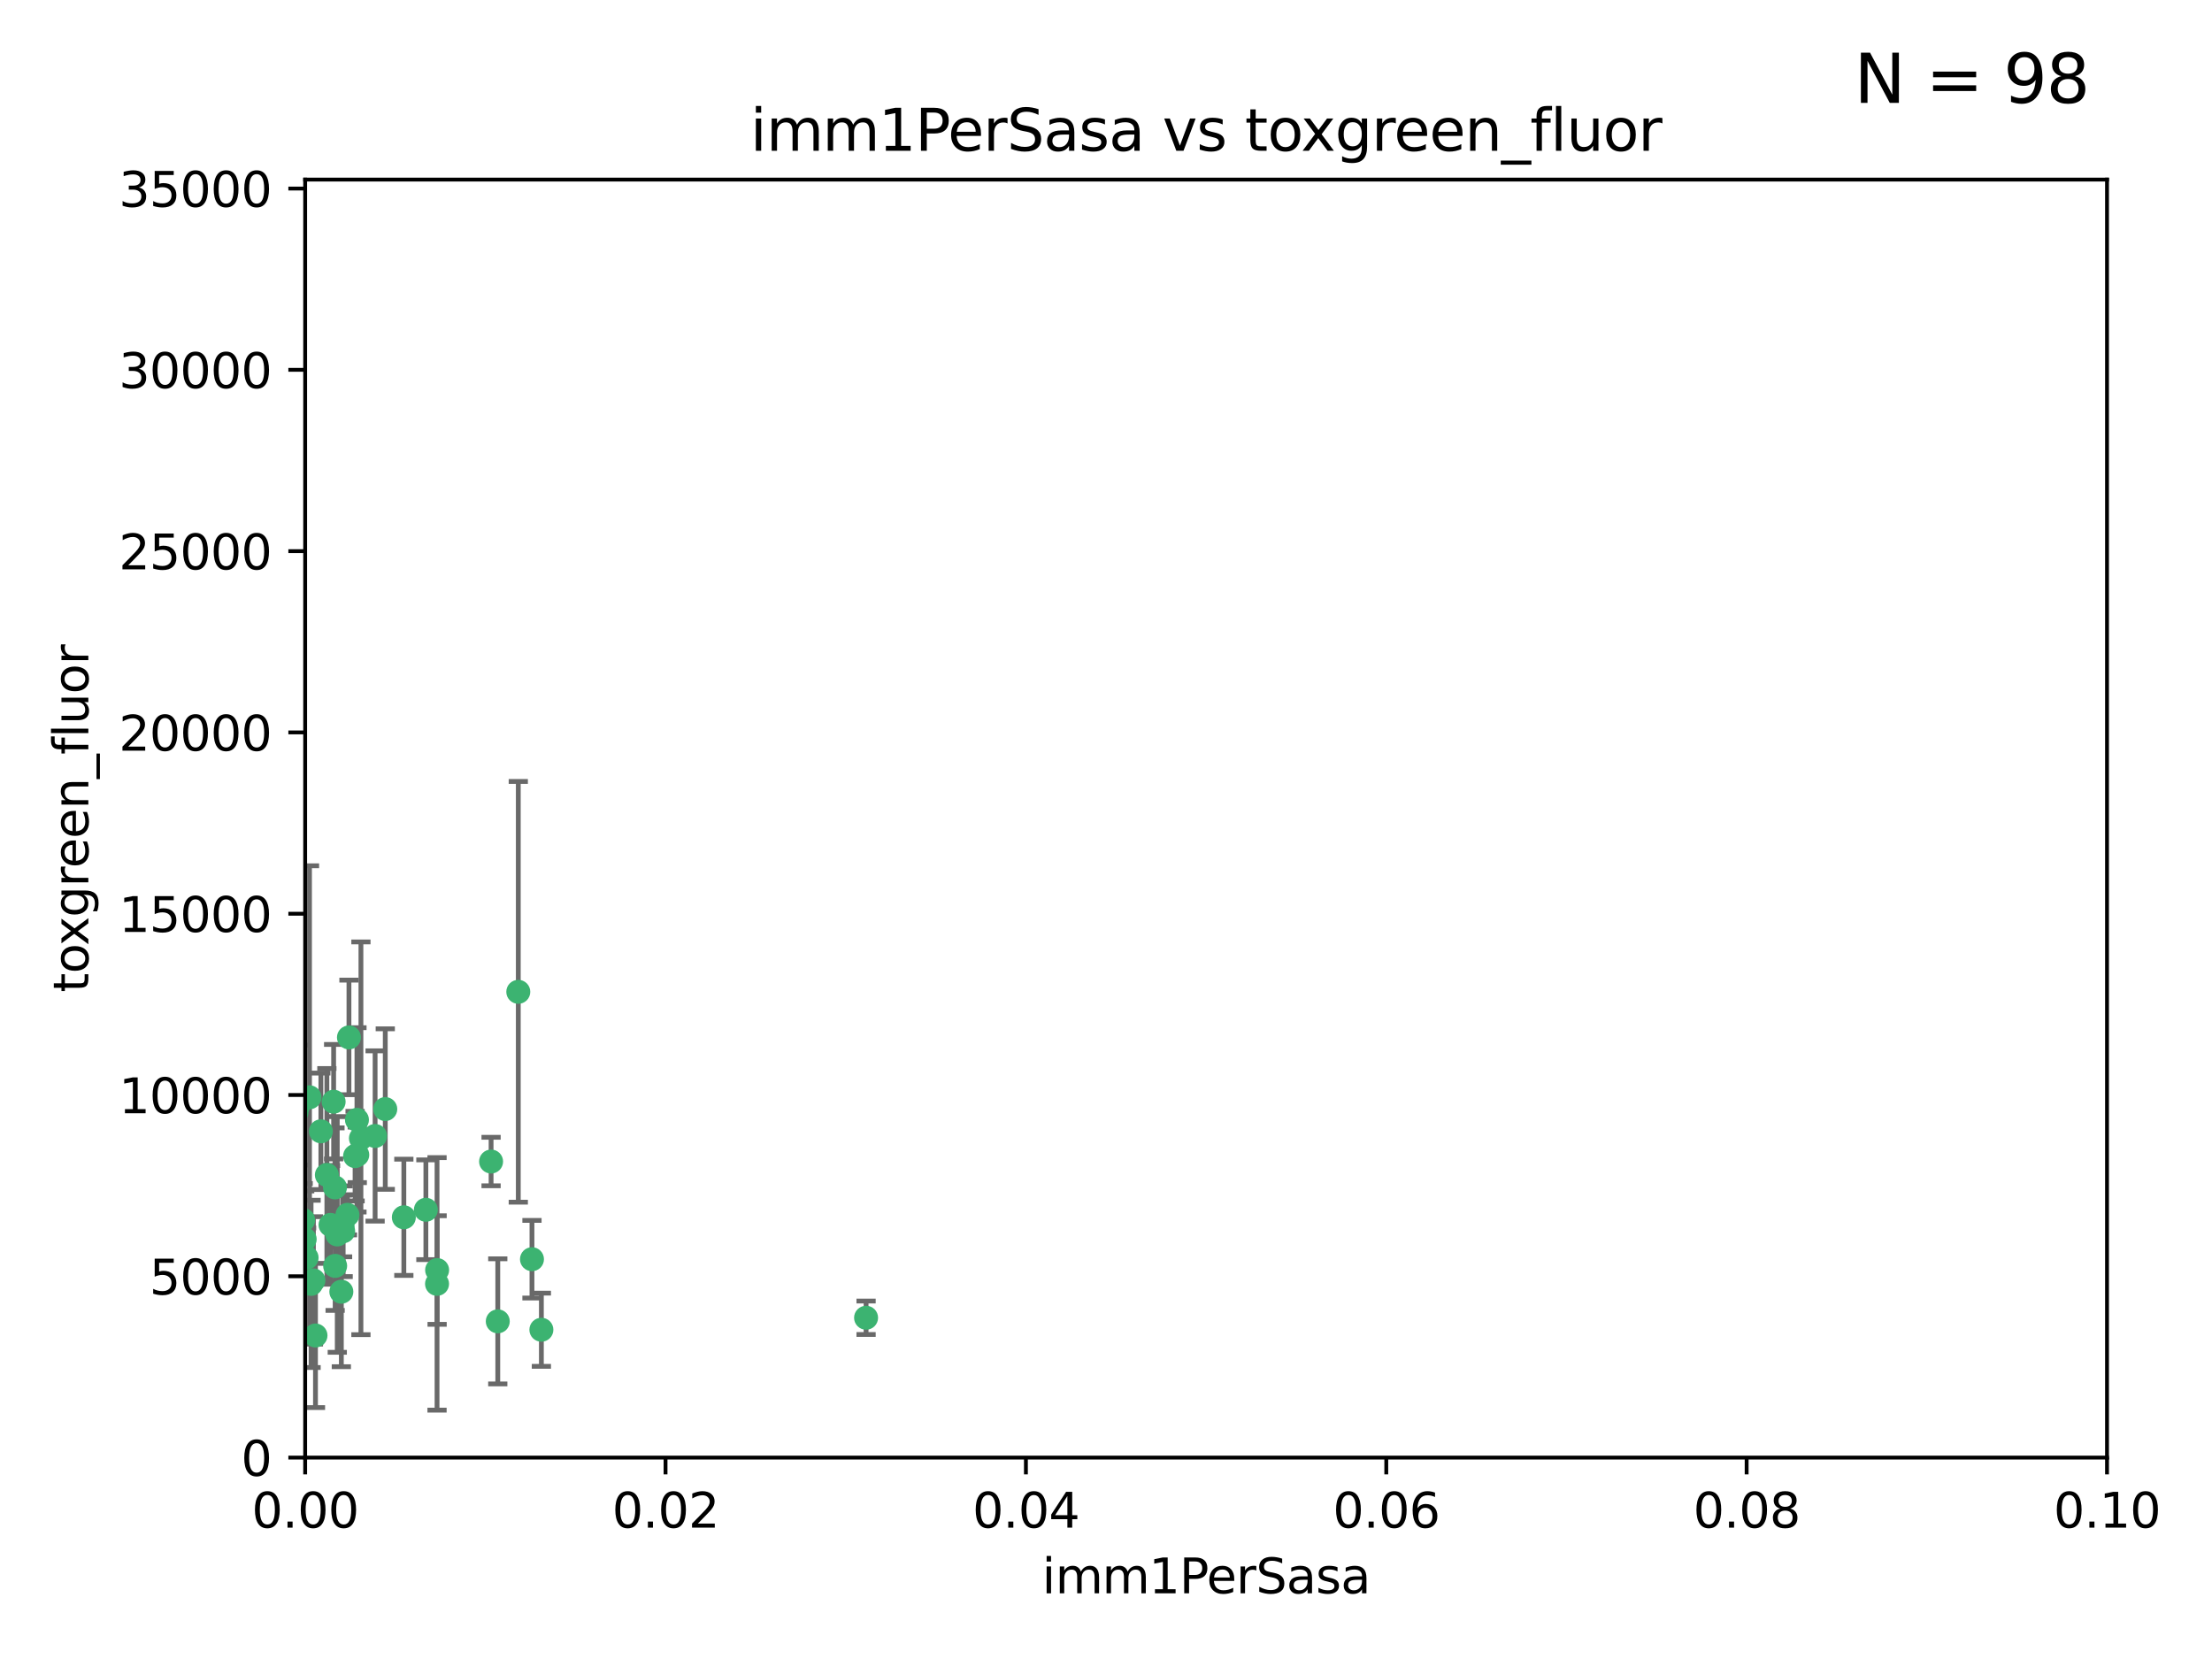 <?xml version="1.0" encoding="utf-8" standalone="no"?>
<!DOCTYPE svg PUBLIC "-//W3C//DTD SVG 1.1//EN"
  "http://www.w3.org/Graphics/SVG/1.1/DTD/svg11.dtd">
<svg xmlns:xlink="http://www.w3.org/1999/xlink" width="460.8pt" height="345.6pt" viewBox="0 0 460.8 345.6" xmlns="http://www.w3.org/2000/svg" version="1.1">
 <defs>
  <style type="text/css">*{stroke-linejoin: round; stroke-linecap: butt}</style>
 </defs>
 <g id="figure_1">
  <g id="patch_1">
   <path d="M 0 345.6 
L 460.8 345.6 
L 460.8 0 
L 0 0 
z
" style="fill: #ffffff"/>
  </g>
  <g id="axes_1">
   <g id="patch_2">
    <path d="M 63.571 303.64 
L 438.93 303.64 
L 438.93 37.411 
L 63.571 37.411 
z
" style="fill: #ffffff"/>
   </g>
   <g id="PathCollection_1">
    <defs>
     <path id="mc138c64739" d="M 0 1.118 
C 0.297 1.118 0.581 1 0.791 0.791 
C 1 0.581 1.118 0.297 1.118 0 
C 1.118 -0.297 1 -0.581 0.791 -0.791 
C 0.581 -1 0.297 -1.118 0 -1.118 
C -0.297 -1.118 -0.581 -1 -0.791 -0.791 
C -1 -0.581 -1.118 -0.297 -1.118 0 
C -1.118 0.297 -1 0.581 -0.791 0.791 
C -0.581 1 -0.297 1.118 0 1.118 
z
" style="stroke: #3cb371"/>
    </defs>
    <g clip-path="url(#pa4f2412417)">
     <use xlink:href="#mc138c64739" x="48.166" y="227.477" style="fill: #3cb371; stroke: #3cb371"/>
     <use xlink:href="#mc138c64739" x="61.761" y="231.729" style="fill: #3cb371; stroke: #3cb371"/>
     <use xlink:href="#mc138c64739" x="49.744" y="255.699" style="fill: #3cb371; stroke: #3cb371"/>
     <use xlink:href="#mc138c64739" x="45.416" y="253.616" style="fill: #3cb371; stroke: #3cb371"/>
     <use xlink:href="#mc138c64739" x="51.855" y="229.159" style="fill: #3cb371; stroke: #3cb371"/>
     <use xlink:href="#mc138c64739" x="60.996" y="230.468" style="fill: #3cb371; stroke: #3cb371"/>
     <use xlink:href="#mc138c64739" x="61.372" y="236.222" style="fill: #3cb371; stroke: #3cb371"/>
     <use xlink:href="#mc138c64739" x="46.71" y="255.748" style="fill: #3cb371; stroke: #3cb371"/>
     <use xlink:href="#mc138c64739" x="75.188" y="237.127" style="fill: #3cb371; stroke: #3cb371"/>
     <use xlink:href="#mc138c64739" x="56.355" y="217.589" style="fill: #3cb371; stroke: #3cb371"/>
     <use xlink:href="#mc138c64739" x="46.455" y="218.268" style="fill: #3cb371; stroke: #3cb371"/>
     <use xlink:href="#mc138c64739" x="47.903" y="215.033" style="fill: #3cb371; stroke: #3cb371"/>
     <use xlink:href="#mc138c64739" x="57.1" y="259.073" style="fill: #3cb371; stroke: #3cb371"/>
     <use xlink:href="#mc138c64739" x="88.718" y="252.015" style="fill: #3cb371; stroke: #3cb371"/>
     <use xlink:href="#mc138c64739" x="74.359" y="233.283" style="fill: #3cb371; stroke: #3cb371"/>
     <use xlink:href="#mc138c64739" x="43.528" y="223.335" style="fill: #3cb371; stroke: #3cb371"/>
     <use xlink:href="#mc138c64739" x="56.941" y="273.299" style="fill: #3cb371; stroke: #3cb371"/>
     <use xlink:href="#mc138c64739" x="40.973" y="247.113" style="fill: #3cb371; stroke: #3cb371"/>
     <use xlink:href="#mc138c64739" x="41.683" y="268.629" style="fill: #3cb371; stroke: #3cb371"/>
     <use xlink:href="#mc138c64739" x="52.054" y="266.328" style="fill: #3cb371; stroke: #3cb371"/>
     <use xlink:href="#mc138c64739" x="46.159" y="224.125" style="fill: #3cb371; stroke: #3cb371"/>
     <use xlink:href="#mc138c64739" x="65.721" y="278.206" style="fill: #3cb371; stroke: #3cb371"/>
     <use xlink:href="#mc138c64739" x="56.871" y="220.046" style="fill: #3cb371; stroke: #3cb371"/>
     <use xlink:href="#mc138c64739" x="44.102" y="239.106" style="fill: #3cb371; stroke: #3cb371"/>
     <use xlink:href="#mc138c64739" x="61.23" y="244.236" style="fill: #3cb371; stroke: #3cb371"/>
     <use xlink:href="#mc138c64739" x="47.756" y="244.995" style="fill: #3cb371; stroke: #3cb371"/>
     <use xlink:href="#mc138c64739" x="51.444" y="250.282" style="fill: #3cb371; stroke: #3cb371"/>
     <use xlink:href="#mc138c64739" x="56.037" y="239.176" style="fill: #3cb371; stroke: #3cb371"/>
     <use xlink:href="#mc138c64739" x="68.861" y="255.164" style="fill: #3cb371; stroke: #3cb371"/>
     <use xlink:href="#mc138c64739" x="61.817" y="257.746" style="fill: #3cb371; stroke: #3cb371"/>
     <use xlink:href="#mc138c64739" x="35.508" y="247.2" style="fill: #3cb371; stroke: #3cb371"/>
     <use xlink:href="#mc138c64739" x="91.044" y="267.453" style="fill: #3cb371; stroke: #3cb371"/>
     <use xlink:href="#mc138c64739" x="47.404" y="198.98" style="fill: #3cb371; stroke: #3cb371"/>
     <use xlink:href="#mc138c64739" x="57.106" y="238.421" style="fill: #3cb371; stroke: #3cb371"/>
     <use xlink:href="#mc138c64739" x="43.518" y="260.979" style="fill: #3cb371; stroke: #3cb371"/>
     <use xlink:href="#mc138c64739" x="56.086" y="255.162" style="fill: #3cb371; stroke: #3cb371"/>
     <use xlink:href="#mc138c64739" x="91.061" y="264.575" style="fill: #3cb371; stroke: #3cb371"/>
     <use xlink:href="#mc138c64739" x="64.803" y="267.458" style="fill: #3cb371; stroke: #3cb371"/>
     <use xlink:href="#mc138c64739" x="42.361" y="259.567" style="fill: #3cb371; stroke: #3cb371"/>
     <use xlink:href="#mc138c64739" x="63.47" y="258.155" style="fill: #3cb371; stroke: #3cb371"/>
     <use xlink:href="#mc138c64739" x="42.545" y="242.529" style="fill: #3cb371; stroke: #3cb371"/>
     <use xlink:href="#mc138c64739" x="41.577" y="246.623" style="fill: #3cb371; stroke: #3cb371"/>
     <use xlink:href="#mc138c64739" x="71.366" y="255.382" style="fill: #3cb371; stroke: #3cb371"/>
     <use xlink:href="#mc138c64739" x="58.064" y="245.75" style="fill: #3cb371; stroke: #3cb371"/>
     <use xlink:href="#mc138c64739" x="43.293" y="266.279" style="fill: #3cb371; stroke: #3cb371"/>
     <use xlink:href="#mc138c64739" x="46.125" y="237.694" style="fill: #3cb371; stroke: #3cb371"/>
     <use xlink:href="#mc138c64739" x="80.259" y="231.039" style="fill: #3cb371; stroke: #3cb371"/>
     <use xlink:href="#mc138c64739" x="62.168" y="230.204" style="fill: #3cb371; stroke: #3cb371"/>
     <use xlink:href="#mc138c64739" x="74.426" y="240.574" style="fill: #3cb371; stroke: #3cb371"/>
     <use xlink:href="#mc138c64739" x="71.488" y="256.494" style="fill: #3cb371; stroke: #3cb371"/>
     <use xlink:href="#mc138c64739" x="51.266" y="260.01" style="fill: #3cb371; stroke: #3cb371"/>
     <use xlink:href="#mc138c64739" x="72.694" y="216.114" style="fill: #3cb371; stroke: #3cb371"/>
     <use xlink:href="#mc138c64739" x="44.543" y="247.49" style="fill: #3cb371; stroke: #3cb371"/>
     <use xlink:href="#mc138c64739" x="72.381" y="253.07" style="fill: #3cb371; stroke: #3cb371"/>
     <use xlink:href="#mc138c64739" x="60.701" y="263.972" style="fill: #3cb371; stroke: #3cb371"/>
     <use xlink:href="#mc138c64739" x="45.811" y="251.842" style="fill: #3cb371; stroke: #3cb371"/>
     <use xlink:href="#mc138c64739" x="41.596" y="263.256" style="fill: #3cb371; stroke: #3cb371"/>
     <use xlink:href="#mc138c64739" x="56.364" y="254.158" style="fill: #3cb371; stroke: #3cb371"/>
     <use xlink:href="#mc138c64739" x="69.782" y="247.358" style="fill: #3cb371; stroke: #3cb371"/>
     <use xlink:href="#mc138c64739" x="58.79" y="231.566" style="fill: #3cb371; stroke: #3cb371"/>
     <use xlink:href="#mc138c64739" x="36.404" y="263.488" style="fill: #3cb371; stroke: #3cb371"/>
     <use xlink:href="#mc138c64739" x="47.438" y="260.493" style="fill: #3cb371; stroke: #3cb371"/>
     <use xlink:href="#mc138c64739" x="38.973" y="274.597" style="fill: #3cb371; stroke: #3cb371"/>
     <use xlink:href="#mc138c64739" x="48.754" y="237.01" style="fill: #3cb371; stroke: #3cb371"/>
     <use xlink:href="#mc138c64739" x="48.679" y="255.125" style="fill: #3cb371; stroke: #3cb371"/>
     <use xlink:href="#mc138c64739" x="58.878" y="267.501" style="fill: #3cb371; stroke: #3cb371"/>
     <use xlink:href="#mc138c64739" x="44.716" y="271.972" style="fill: #3cb371; stroke: #3cb371"/>
     <use xlink:href="#mc138c64739" x="70.26" y="257.16" style="fill: #3cb371; stroke: #3cb371"/>
     <use xlink:href="#mc138c64739" x="35.316" y="269.741" style="fill: #3cb371; stroke: #3cb371"/>
     <use xlink:href="#mc138c64739" x="61.628" y="263.095" style="fill: #3cb371; stroke: #3cb371"/>
     <use xlink:href="#mc138c64739" x="55.25" y="263.286" style="fill: #3cb371; stroke: #3cb371"/>
     <use xlink:href="#mc138c64739" x="34.734" y="261.842" style="fill: #3cb371; stroke: #3cb371"/>
     <use xlink:href="#mc138c64739" x="64.476" y="228.587" style="fill: #3cb371; stroke: #3cb371"/>
     <use xlink:href="#mc138c64739" x="57.252" y="242.001" style="fill: #3cb371; stroke: #3cb371"/>
     <use xlink:href="#mc138c64739" x="69.817" y="263.706" style="fill: #3cb371; stroke: #3cb371"/>
     <use xlink:href="#mc138c64739" x="78.142" y="236.646" style="fill: #3cb371; stroke: #3cb371"/>
     <use xlink:href="#mc138c64739" x="59.765" y="260.409" style="fill: #3cb371; stroke: #3cb371"/>
     <use xlink:href="#mc138c64739" x="52.356" y="266.947" style="fill: #3cb371; stroke: #3cb371"/>
     <use xlink:href="#mc138c64739" x="63.869" y="262.005" style="fill: #3cb371; stroke: #3cb371"/>
     <use xlink:href="#mc138c64739" x="39.434" y="256.462" style="fill: #3cb371; stroke: #3cb371"/>
     <use xlink:href="#mc138c64739" x="69.501" y="229.505" style="fill: #3cb371; stroke: #3cb371"/>
     <use xlink:href="#mc138c64739" x="56.678" y="239.016" style="fill: #3cb371; stroke: #3cb371"/>
     <use xlink:href="#mc138c64739" x="71.108" y="269.089" style="fill: #3cb371; stroke: #3cb371"/>
     <use xlink:href="#mc138c64739" x="65.291" y="266.727" style="fill: #3cb371; stroke: #3cb371"/>
     <use xlink:href="#mc138c64739" x="68.093" y="244.765" style="fill: #3cb371; stroke: #3cb371"/>
     <use xlink:href="#mc138c64739" x="55.38" y="269.405" style="fill: #3cb371; stroke: #3cb371"/>
     <use xlink:href="#mc138c64739" x="103.696" y="275.261" style="fill: #3cb371; stroke: #3cb371"/>
     <use xlink:href="#mc138c64739" x="107.97" y="206.615" style="fill: #3cb371; stroke: #3cb371"/>
     <use xlink:href="#mc138c64739" x="63.157" y="254.163" style="fill: #3cb371; stroke: #3cb371"/>
     <use xlink:href="#mc138c64739" x="73.97" y="240.841" style="fill: #3cb371; stroke: #3cb371"/>
     <use xlink:href="#mc138c64739" x="84.128" y="253.584" style="fill: #3cb371; stroke: #3cb371"/>
     <use xlink:href="#mc138c64739" x="102.302" y="241.969" style="fill: #3cb371; stroke: #3cb371"/>
     <use xlink:href="#mc138c64739" x="112.779" y="277.009" style="fill: #3cb371; stroke: #3cb371"/>
     <use xlink:href="#mc138c64739" x="110.819" y="262.316" style="fill: #3cb371; stroke: #3cb371"/>
     <use xlink:href="#mc138c64739" x="22.402" y="277.579" style="fill: #3cb371; stroke: #3cb371"/>
     <use xlink:href="#mc138c64739" x="45.401" y="252.334" style="fill: #3cb371; stroke: #3cb371"/>
     <use xlink:href="#mc138c64739" x="66.843" y="235.674" style="fill: #3cb371; stroke: #3cb371"/>
     <use xlink:href="#mc138c64739" x="180.419" y="274.511" style="fill: #3cb371; stroke: #3cb371"/>
    </g>
   </g>
   <g id="matplotlib.axis_1">
    <g id="xtick_1">
     <g id="line2d_1">
      <defs>
       <path id="m950aed422f" d="M 0 0 
L 0 3.5 
" style="stroke: #000000; stroke-width: 0.8"/>
      </defs>
      <g>
       <use xlink:href="#m950aed422f" x="63.571" y="303.64" style="stroke: #000000; stroke-width: 0.8"/>
      </g>
     </g>
     <g id="text_1">
      <!-- 0.00 -->
      <g transform="translate(52.438 318.238)scale(0.1 -0.1)">
       <defs>
        <path id="DejaVuSans-30" d="M 2034 4250 
Q 1547 4250 1301 3770 
Q 1056 3291 1056 2328 
Q 1056 1369 1301 889 
Q 1547 409 2034 409 
Q 2525 409 2770 889 
Q 3016 1369 3016 2328 
Q 3016 3291 2770 3770 
Q 2525 4250 2034 4250 
z
M 2034 4750 
Q 2819 4750 3233 4129 
Q 3647 3509 3647 2328 
Q 3647 1150 3233 529 
Q 2819 -91 2034 -91 
Q 1250 -91 836 529 
Q 422 1150 422 2328 
Q 422 3509 836 4129 
Q 1250 4750 2034 4750 
z
" transform="scale(0.016)"/>
        <path id="DejaVuSans-2e" d="M 684 794 
L 1344 794 
L 1344 0 
L 684 0 
L 684 794 
z
" transform="scale(0.016)"/>
       </defs>
       <use xlink:href="#DejaVuSans-30"/>
       <use xlink:href="#DejaVuSans-2e" x="63.623"/>
       <use xlink:href="#DejaVuSans-30" x="95.41"/>
       <use xlink:href="#DejaVuSans-30" x="159.033"/>
      </g>
     </g>
    </g>
    <g id="xtick_2">
     <g id="line2d_2">
      <g>
       <use xlink:href="#m950aed422f" x="138.643" y="303.64" style="stroke: #000000; stroke-width: 0.8"/>
      </g>
     </g>
     <g id="text_2">
      <!-- 0.02 -->
      <g transform="translate(127.51 318.238)scale(0.1 -0.1)">
       <defs>
        <path id="DejaVuSans-32" d="M 1228 531 
L 3431 531 
L 3431 0 
L 469 0 
L 469 531 
Q 828 903 1448 1529 
Q 2069 2156 2228 2338 
Q 2531 2678 2651 2914 
Q 2772 3150 2772 3378 
Q 2772 3750 2511 3984 
Q 2250 4219 1831 4219 
Q 1534 4219 1204 4116 
Q 875 4013 500 3803 
L 500 4441 
Q 881 4594 1212 4672 
Q 1544 4750 1819 4750 
Q 2544 4750 2975 4387 
Q 3406 4025 3406 3419 
Q 3406 3131 3298 2873 
Q 3191 2616 2906 2266 
Q 2828 2175 2409 1742 
Q 1991 1309 1228 531 
z
" transform="scale(0.016)"/>
       </defs>
       <use xlink:href="#DejaVuSans-30"/>
       <use xlink:href="#DejaVuSans-2e" x="63.623"/>
       <use xlink:href="#DejaVuSans-30" x="95.41"/>
       <use xlink:href="#DejaVuSans-32" x="159.033"/>
      </g>
     </g>
    </g>
    <g id="xtick_3">
     <g id="line2d_3">
      <g>
       <use xlink:href="#m950aed422f" x="213.715" y="303.64" style="stroke: #000000; stroke-width: 0.8"/>
      </g>
     </g>
     <g id="text_3">
      <!-- 0.04 -->
      <g transform="translate(202.582 318.238)scale(0.1 -0.1)">
       <defs>
        <path id="DejaVuSans-34" d="M 2419 4116 
L 825 1625 
L 2419 1625 
L 2419 4116 
z
M 2253 4666 
L 3047 4666 
L 3047 1625 
L 3713 1625 
L 3713 1100 
L 3047 1100 
L 3047 0 
L 2419 0 
L 2419 1100 
L 313 1100 
L 313 1709 
L 2253 4666 
z
" transform="scale(0.016)"/>
       </defs>
       <use xlink:href="#DejaVuSans-30"/>
       <use xlink:href="#DejaVuSans-2e" x="63.623"/>
       <use xlink:href="#DejaVuSans-30" x="95.41"/>
       <use xlink:href="#DejaVuSans-34" x="159.033"/>
      </g>
     </g>
    </g>
    <g id="xtick_4">
     <g id="line2d_4">
      <g>
       <use xlink:href="#m950aed422f" x="288.786" y="303.64" style="stroke: #000000; stroke-width: 0.8"/>
      </g>
     </g>
     <g id="text_4">
      <!-- 0.06 -->
      <g transform="translate(277.654 318.238)scale(0.1 -0.1)">
       <defs>
        <path id="DejaVuSans-36" d="M 2113 2584 
Q 1688 2584 1439 2293 
Q 1191 2003 1191 1497 
Q 1191 994 1439 701 
Q 1688 409 2113 409 
Q 2538 409 2786 701 
Q 3034 994 3034 1497 
Q 3034 2003 2786 2293 
Q 2538 2584 2113 2584 
z
M 3366 4563 
L 3366 3988 
Q 3128 4100 2886 4159 
Q 2644 4219 2406 4219 
Q 1781 4219 1451 3797 
Q 1122 3375 1075 2522 
Q 1259 2794 1537 2939 
Q 1816 3084 2150 3084 
Q 2853 3084 3261 2657 
Q 3669 2231 3669 1497 
Q 3669 778 3244 343 
Q 2819 -91 2113 -91 
Q 1303 -91 875 529 
Q 447 1150 447 2328 
Q 447 3434 972 4092 
Q 1497 4750 2381 4750 
Q 2619 4750 2861 4703 
Q 3103 4656 3366 4563 
z
" transform="scale(0.016)"/>
       </defs>
       <use xlink:href="#DejaVuSans-30"/>
       <use xlink:href="#DejaVuSans-2e" x="63.623"/>
       <use xlink:href="#DejaVuSans-30" x="95.41"/>
       <use xlink:href="#DejaVuSans-36" x="159.033"/>
      </g>
     </g>
    </g>
    <g id="xtick_5">
     <g id="line2d_5">
      <g>
       <use xlink:href="#m950aed422f" x="363.858" y="303.64" style="stroke: #000000; stroke-width: 0.8"/>
      </g>
     </g>
     <g id="text_5">
      <!-- 0.08 -->
      <g transform="translate(352.725 318.238)scale(0.1 -0.1)">
       <defs>
        <path id="DejaVuSans-38" d="M 2034 2216 
Q 1584 2216 1326 1975 
Q 1069 1734 1069 1313 
Q 1069 891 1326 650 
Q 1584 409 2034 409 
Q 2484 409 2743 651 
Q 3003 894 3003 1313 
Q 3003 1734 2745 1975 
Q 2488 2216 2034 2216 
z
M 1403 2484 
Q 997 2584 770 2862 
Q 544 3141 544 3541 
Q 544 4100 942 4425 
Q 1341 4750 2034 4750 
Q 2731 4750 3128 4425 
Q 3525 4100 3525 3541 
Q 3525 3141 3298 2862 
Q 3072 2584 2669 2484 
Q 3125 2378 3379 2068 
Q 3634 1759 3634 1313 
Q 3634 634 3220 271 
Q 2806 -91 2034 -91 
Q 1263 -91 848 271 
Q 434 634 434 1313 
Q 434 1759 690 2068 
Q 947 2378 1403 2484 
z
M 1172 3481 
Q 1172 3119 1398 2916 
Q 1625 2713 2034 2713 
Q 2441 2713 2670 2916 
Q 2900 3119 2900 3481 
Q 2900 3844 2670 4047 
Q 2441 4250 2034 4250 
Q 1625 4250 1398 4047 
Q 1172 3844 1172 3481 
z
" transform="scale(0.016)"/>
       </defs>
       <use xlink:href="#DejaVuSans-30"/>
       <use xlink:href="#DejaVuSans-2e" x="63.623"/>
       <use xlink:href="#DejaVuSans-30" x="95.41"/>
       <use xlink:href="#DejaVuSans-38" x="159.033"/>
      </g>
     </g>
    </g>
    <g id="xtick_6">
     <g id="line2d_6">
      <g>
       <use xlink:href="#m950aed422f" x="438.93" y="303.64" style="stroke: #000000; stroke-width: 0.8"/>
      </g>
     </g>
     <g id="text_6">
      <!-- 0.10 -->
      <g transform="translate(427.797 318.238)scale(0.1 -0.1)">
       <defs>
        <path id="DejaVuSans-31" d="M 794 531 
L 1825 531 
L 1825 4091 
L 703 3866 
L 703 4441 
L 1819 4666 
L 2450 4666 
L 2450 531 
L 3481 531 
L 3481 0 
L 794 0 
L 794 531 
z
" transform="scale(0.016)"/>
       </defs>
       <use xlink:href="#DejaVuSans-30"/>
       <use xlink:href="#DejaVuSans-2e" x="63.623"/>
       <use xlink:href="#DejaVuSans-31" x="95.41"/>
       <use xlink:href="#DejaVuSans-30" x="159.033"/>
      </g>
     </g>
    </g>
    <g id="text_7">
     <!-- imm1PerSasa -->
     <g transform="translate(217.067 331.917)scale(0.1 -0.1)">
      <defs>
       <path id="DejaVuSans-69" d="M 603 3500 
L 1178 3500 
L 1178 0 
L 603 0 
L 603 3500 
z
M 603 4863 
L 1178 4863 
L 1178 4134 
L 603 4134 
L 603 4863 
z
" transform="scale(0.016)"/>
       <path id="DejaVuSans-6d" d="M 3328 2828 
Q 3544 3216 3844 3400 
Q 4144 3584 4550 3584 
Q 5097 3584 5394 3201 
Q 5691 2819 5691 2113 
L 5691 0 
L 5113 0 
L 5113 2094 
Q 5113 2597 4934 2840 
Q 4756 3084 4391 3084 
Q 3944 3084 3684 2787 
Q 3425 2491 3425 1978 
L 3425 0 
L 2847 0 
L 2847 2094 
Q 2847 2600 2669 2842 
Q 2491 3084 2119 3084 
Q 1678 3084 1418 2786 
Q 1159 2488 1159 1978 
L 1159 0 
L 581 0 
L 581 3500 
L 1159 3500 
L 1159 2956 
Q 1356 3278 1631 3431 
Q 1906 3584 2284 3584 
Q 2666 3584 2933 3390 
Q 3200 3197 3328 2828 
z
" transform="scale(0.016)"/>
       <path id="DejaVuSans-50" d="M 1259 4147 
L 1259 2394 
L 2053 2394 
Q 2494 2394 2734 2622 
Q 2975 2850 2975 3272 
Q 2975 3691 2734 3919 
Q 2494 4147 2053 4147 
L 1259 4147 
z
M 628 4666 
L 2053 4666 
Q 2838 4666 3239 4311 
Q 3641 3956 3641 3272 
Q 3641 2581 3239 2228 
Q 2838 1875 2053 1875 
L 1259 1875 
L 1259 0 
L 628 0 
L 628 4666 
z
" transform="scale(0.016)"/>
       <path id="DejaVuSans-65" d="M 3597 1894 
L 3597 1613 
L 953 1613 
Q 991 1019 1311 708 
Q 1631 397 2203 397 
Q 2534 397 2845 478 
Q 3156 559 3463 722 
L 3463 178 
Q 3153 47 2828 -22 
Q 2503 -91 2169 -91 
Q 1331 -91 842 396 
Q 353 884 353 1716 
Q 353 2575 817 3079 
Q 1281 3584 2069 3584 
Q 2775 3584 3186 3129 
Q 3597 2675 3597 1894 
z
M 3022 2063 
Q 3016 2534 2758 2815 
Q 2500 3097 2075 3097 
Q 1594 3097 1305 2825 
Q 1016 2553 972 2059 
L 3022 2063 
z
" transform="scale(0.016)"/>
       <path id="DejaVuSans-72" d="M 2631 2963 
Q 2534 3019 2420 3045 
Q 2306 3072 2169 3072 
Q 1681 3072 1420 2755 
Q 1159 2438 1159 1844 
L 1159 0 
L 581 0 
L 581 3500 
L 1159 3500 
L 1159 2956 
Q 1341 3275 1631 3429 
Q 1922 3584 2338 3584 
Q 2397 3584 2469 3576 
Q 2541 3569 2628 3553 
L 2631 2963 
z
" transform="scale(0.016)"/>
       <path id="DejaVuSans-53" d="M 3425 4513 
L 3425 3897 
Q 3066 4069 2747 4153 
Q 2428 4238 2131 4238 
Q 1616 4238 1336 4038 
Q 1056 3838 1056 3469 
Q 1056 3159 1242 3001 
Q 1428 2844 1947 2747 
L 2328 2669 
Q 3034 2534 3370 2195 
Q 3706 1856 3706 1288 
Q 3706 609 3251 259 
Q 2797 -91 1919 -91 
Q 1588 -91 1214 -16 
Q 841 59 441 206 
L 441 856 
Q 825 641 1194 531 
Q 1563 422 1919 422 
Q 2459 422 2753 634 
Q 3047 847 3047 1241 
Q 3047 1584 2836 1778 
Q 2625 1972 2144 2069 
L 1759 2144 
Q 1053 2284 737 2584 
Q 422 2884 422 3419 
Q 422 4038 858 4394 
Q 1294 4750 2059 4750 
Q 2388 4750 2728 4690 
Q 3069 4631 3425 4513 
z
" transform="scale(0.016)"/>
       <path id="DejaVuSans-61" d="M 2194 1759 
Q 1497 1759 1228 1600 
Q 959 1441 959 1056 
Q 959 750 1161 570 
Q 1363 391 1709 391 
Q 2188 391 2477 730 
Q 2766 1069 2766 1631 
L 2766 1759 
L 2194 1759 
z
M 3341 1997 
L 3341 0 
L 2766 0 
L 2766 531 
Q 2569 213 2275 61 
Q 1981 -91 1556 -91 
Q 1019 -91 701 211 
Q 384 513 384 1019 
Q 384 1609 779 1909 
Q 1175 2209 1959 2209 
L 2766 2209 
L 2766 2266 
Q 2766 2663 2505 2880 
Q 2244 3097 1772 3097 
Q 1472 3097 1187 3025 
Q 903 2953 641 2809 
L 641 3341 
Q 956 3463 1253 3523 
Q 1550 3584 1831 3584 
Q 2591 3584 2966 3190 
Q 3341 2797 3341 1997 
z
" transform="scale(0.016)"/>
       <path id="DejaVuSans-73" d="M 2834 3397 
L 2834 2853 
Q 2591 2978 2328 3040 
Q 2066 3103 1784 3103 
Q 1356 3103 1142 2972 
Q 928 2841 928 2578 
Q 928 2378 1081 2264 
Q 1234 2150 1697 2047 
L 1894 2003 
Q 2506 1872 2764 1633 
Q 3022 1394 3022 966 
Q 3022 478 2636 193 
Q 2250 -91 1575 -91 
Q 1294 -91 989 -36 
Q 684 19 347 128 
L 347 722 
Q 666 556 975 473 
Q 1284 391 1588 391 
Q 1994 391 2212 530 
Q 2431 669 2431 922 
Q 2431 1156 2273 1281 
Q 2116 1406 1581 1522 
L 1381 1569 
Q 847 1681 609 1914 
Q 372 2147 372 2553 
Q 372 3047 722 3315 
Q 1072 3584 1716 3584 
Q 2034 3584 2315 3537 
Q 2597 3491 2834 3397 
z
" transform="scale(0.016)"/>
      </defs>
      <use xlink:href="#DejaVuSans-69"/>
      <use xlink:href="#DejaVuSans-6d" x="27.783"/>
      <use xlink:href="#DejaVuSans-6d" x="125.195"/>
      <use xlink:href="#DejaVuSans-31" x="222.607"/>
      <use xlink:href="#DejaVuSans-50" x="286.23"/>
      <use xlink:href="#DejaVuSans-65" x="342.908"/>
      <use xlink:href="#DejaVuSans-72" x="404.432"/>
      <use xlink:href="#DejaVuSans-53" x="445.545"/>
      <use xlink:href="#DejaVuSans-61" x="509.021"/>
      <use xlink:href="#DejaVuSans-73" x="570.301"/>
      <use xlink:href="#DejaVuSans-61" x="622.4"/>
     </g>
    </g>
   </g>
   <g id="matplotlib.axis_2">
    <g id="ytick_1">
     <g id="line2d_7">
      <defs>
       <path id="mb104198807" d="M 0 0 
L -3.5 0 
" style="stroke: #000000; stroke-width: 0.8"/>
      </defs>
      <g>
       <use xlink:href="#mb104198807" x="63.571" y="303.64" style="stroke: #000000; stroke-width: 0.8"/>
      </g>
     </g>
     <g id="text_8">
      <!-- 0 -->
      <g transform="translate(50.209 307.439)scale(0.1 -0.1)">
       <use xlink:href="#DejaVuSans-30"/>
      </g>
     </g>
    </g>
    <g id="ytick_2">
     <g id="line2d_8">
      <g>
       <use xlink:href="#mb104198807" x="63.571" y="265.874" style="stroke: #000000; stroke-width: 0.8"/>
      </g>
     </g>
     <g id="text_9">
      <!-- 5000 -->
      <g transform="translate(31.121 269.673)scale(0.1 -0.1)">
       <defs>
        <path id="DejaVuSans-35" d="M 691 4666 
L 3169 4666 
L 3169 4134 
L 1269 4134 
L 1269 2991 
Q 1406 3038 1543 3061 
Q 1681 3084 1819 3084 
Q 2600 3084 3056 2656 
Q 3513 2228 3513 1497 
Q 3513 744 3044 326 
Q 2575 -91 1722 -91 
Q 1428 -91 1123 -41 
Q 819 9 494 109 
L 494 744 
Q 775 591 1075 516 
Q 1375 441 1709 441 
Q 2250 441 2565 725 
Q 2881 1009 2881 1497 
Q 2881 1984 2565 2268 
Q 2250 2553 1709 2553 
Q 1456 2553 1204 2497 
Q 953 2441 691 2322 
L 691 4666 
z
" transform="scale(0.016)"/>
       </defs>
       <use xlink:href="#DejaVuSans-35"/>
       <use xlink:href="#DejaVuSans-30" x="63.623"/>
       <use xlink:href="#DejaVuSans-30" x="127.246"/>
       <use xlink:href="#DejaVuSans-30" x="190.869"/>
      </g>
     </g>
    </g>
    <g id="ytick_3">
     <g id="line2d_9">
      <g>
       <use xlink:href="#mb104198807" x="63.571" y="228.108" style="stroke: #000000; stroke-width: 0.8"/>
      </g>
     </g>
     <g id="text_10">
      <!-- 10000 -->
      <g transform="translate(24.759 231.907)scale(0.1 -0.1)">
       <use xlink:href="#DejaVuSans-31"/>
       <use xlink:href="#DejaVuSans-30" x="63.623"/>
       <use xlink:href="#DejaVuSans-30" x="127.246"/>
       <use xlink:href="#DejaVuSans-30" x="190.869"/>
       <use xlink:href="#DejaVuSans-30" x="254.492"/>
      </g>
     </g>
    </g>
    <g id="ytick_4">
     <g id="line2d_10">
      <g>
       <use xlink:href="#mb104198807" x="63.571" y="190.342" style="stroke: #000000; stroke-width: 0.8"/>
      </g>
     </g>
     <g id="text_11">
      <!-- 15000 -->
      <g transform="translate(24.759 194.141)scale(0.1 -0.1)">
       <use xlink:href="#DejaVuSans-31"/>
       <use xlink:href="#DejaVuSans-35" x="63.623"/>
       <use xlink:href="#DejaVuSans-30" x="127.246"/>
       <use xlink:href="#DejaVuSans-30" x="190.869"/>
       <use xlink:href="#DejaVuSans-30" x="254.492"/>
      </g>
     </g>
    </g>
    <g id="ytick_5">
     <g id="line2d_11">
      <g>
       <use xlink:href="#mb104198807" x="63.571" y="152.576" style="stroke: #000000; stroke-width: 0.8"/>
      </g>
     </g>
     <g id="text_12">
      <!-- 20000 -->
      <g transform="translate(24.759 156.375)scale(0.1 -0.1)">
       <use xlink:href="#DejaVuSans-32"/>
       <use xlink:href="#DejaVuSans-30" x="63.623"/>
       <use xlink:href="#DejaVuSans-30" x="127.246"/>
       <use xlink:href="#DejaVuSans-30" x="190.869"/>
       <use xlink:href="#DejaVuSans-30" x="254.492"/>
      </g>
     </g>
    </g>
    <g id="ytick_6">
     <g id="line2d_12">
      <g>
       <use xlink:href="#mb104198807" x="63.571" y="114.81" style="stroke: #000000; stroke-width: 0.8"/>
      </g>
     </g>
     <g id="text_13">
      <!-- 25000 -->
      <g transform="translate(24.759 118.609)scale(0.1 -0.1)">
       <use xlink:href="#DejaVuSans-32"/>
       <use xlink:href="#DejaVuSans-35" x="63.623"/>
       <use xlink:href="#DejaVuSans-30" x="127.246"/>
       <use xlink:href="#DejaVuSans-30" x="190.869"/>
       <use xlink:href="#DejaVuSans-30" x="254.492"/>
      </g>
     </g>
    </g>
    <g id="ytick_7">
     <g id="line2d_13">
      <g>
       <use xlink:href="#mb104198807" x="63.571" y="77.044" style="stroke: #000000; stroke-width: 0.8"/>
      </g>
     </g>
     <g id="text_14">
      <!-- 30000 -->
      <g transform="translate(24.759 80.844)scale(0.1 -0.1)">
       <defs>
        <path id="DejaVuSans-33" d="M 2597 2516 
Q 3050 2419 3304 2112 
Q 3559 1806 3559 1356 
Q 3559 666 3084 287 
Q 2609 -91 1734 -91 
Q 1441 -91 1130 -33 
Q 819 25 488 141 
L 488 750 
Q 750 597 1062 519 
Q 1375 441 1716 441 
Q 2309 441 2620 675 
Q 2931 909 2931 1356 
Q 2931 1769 2642 2001 
Q 2353 2234 1838 2234 
L 1294 2234 
L 1294 2753 
L 1863 2753 
Q 2328 2753 2575 2939 
Q 2822 3125 2822 3475 
Q 2822 3834 2567 4026 
Q 2313 4219 1838 4219 
Q 1578 4219 1281 4162 
Q 984 4106 628 3988 
L 628 4550 
Q 988 4650 1302 4700 
Q 1616 4750 1894 4750 
Q 2613 4750 3031 4423 
Q 3450 4097 3450 3541 
Q 3450 3153 3228 2886 
Q 3006 2619 2597 2516 
z
" transform="scale(0.016)"/>
       </defs>
       <use xlink:href="#DejaVuSans-33"/>
       <use xlink:href="#DejaVuSans-30" x="63.623"/>
       <use xlink:href="#DejaVuSans-30" x="127.246"/>
       <use xlink:href="#DejaVuSans-30" x="190.869"/>
       <use xlink:href="#DejaVuSans-30" x="254.492"/>
      </g>
     </g>
    </g>
    <g id="ytick_8">
     <g id="line2d_14">
      <g>
       <use xlink:href="#mb104198807" x="63.571" y="39.278" style="stroke: #000000; stroke-width: 0.8"/>
      </g>
     </g>
     <g id="text_15">
      <!-- 35000 -->
      <g transform="translate(24.759 43.078)scale(0.1 -0.1)">
       <use xlink:href="#DejaVuSans-33"/>
       <use xlink:href="#DejaVuSans-35" x="63.623"/>
       <use xlink:href="#DejaVuSans-30" x="127.246"/>
       <use xlink:href="#DejaVuSans-30" x="190.869"/>
       <use xlink:href="#DejaVuSans-30" x="254.492"/>
      </g>
     </g>
    </g>
    <g id="text_16">
     <!-- toxgreen_fluor -->
     <g transform="translate(18.401 206.72)rotate(-90)scale(0.1 -0.1)">
      <defs>
       <path id="DejaVuSans-74" d="M 1172 4494 
L 1172 3500 
L 2356 3500 
L 2356 3053 
L 1172 3053 
L 1172 1153 
Q 1172 725 1289 603 
Q 1406 481 1766 481 
L 2356 481 
L 2356 0 
L 1766 0 
Q 1100 0 847 248 
Q 594 497 594 1153 
L 594 3053 
L 172 3053 
L 172 3500 
L 594 3500 
L 594 4494 
L 1172 4494 
z
" transform="scale(0.016)"/>
       <path id="DejaVuSans-6f" d="M 1959 3097 
Q 1497 3097 1228 2736 
Q 959 2375 959 1747 
Q 959 1119 1226 758 
Q 1494 397 1959 397 
Q 2419 397 2687 759 
Q 2956 1122 2956 1747 
Q 2956 2369 2687 2733 
Q 2419 3097 1959 3097 
z
M 1959 3584 
Q 2709 3584 3137 3096 
Q 3566 2609 3566 1747 
Q 3566 888 3137 398 
Q 2709 -91 1959 -91 
Q 1206 -91 779 398 
Q 353 888 353 1747 
Q 353 2609 779 3096 
Q 1206 3584 1959 3584 
z
" transform="scale(0.016)"/>
       <path id="DejaVuSans-78" d="M 3513 3500 
L 2247 1797 
L 3578 0 
L 2900 0 
L 1881 1375 
L 863 0 
L 184 0 
L 1544 1831 
L 300 3500 
L 978 3500 
L 1906 2253 
L 2834 3500 
L 3513 3500 
z
" transform="scale(0.016)"/>
       <path id="DejaVuSans-67" d="M 2906 1791 
Q 2906 2416 2648 2759 
Q 2391 3103 1925 3103 
Q 1463 3103 1205 2759 
Q 947 2416 947 1791 
Q 947 1169 1205 825 
Q 1463 481 1925 481 
Q 2391 481 2648 825 
Q 2906 1169 2906 1791 
z
M 3481 434 
Q 3481 -459 3084 -895 
Q 2688 -1331 1869 -1331 
Q 1566 -1331 1297 -1286 
Q 1028 -1241 775 -1147 
L 775 -588 
Q 1028 -725 1275 -790 
Q 1522 -856 1778 -856 
Q 2344 -856 2625 -561 
Q 2906 -266 2906 331 
L 2906 616 
Q 2728 306 2450 153 
Q 2172 0 1784 0 
Q 1141 0 747 490 
Q 353 981 353 1791 
Q 353 2603 747 3093 
Q 1141 3584 1784 3584 
Q 2172 3584 2450 3431 
Q 2728 3278 2906 2969 
L 2906 3500 
L 3481 3500 
L 3481 434 
z
" transform="scale(0.016)"/>
       <path id="DejaVuSans-6e" d="M 3513 2113 
L 3513 0 
L 2938 0 
L 2938 2094 
Q 2938 2591 2744 2837 
Q 2550 3084 2163 3084 
Q 1697 3084 1428 2787 
Q 1159 2491 1159 1978 
L 1159 0 
L 581 0 
L 581 3500 
L 1159 3500 
L 1159 2956 
Q 1366 3272 1645 3428 
Q 1925 3584 2291 3584 
Q 2894 3584 3203 3211 
Q 3513 2838 3513 2113 
z
" transform="scale(0.016)"/>
       <path id="DejaVuSans-5f" d="M 3263 -1063 
L 3263 -1509 
L -63 -1509 
L -63 -1063 
L 3263 -1063 
z
" transform="scale(0.016)"/>
       <path id="DejaVuSans-66" d="M 2375 4863 
L 2375 4384 
L 1825 4384 
Q 1516 4384 1395 4259 
Q 1275 4134 1275 3809 
L 1275 3500 
L 2222 3500 
L 2222 3053 
L 1275 3053 
L 1275 0 
L 697 0 
L 697 3053 
L 147 3053 
L 147 3500 
L 697 3500 
L 697 3744 
Q 697 4328 969 4595 
Q 1241 4863 1831 4863 
L 2375 4863 
z
" transform="scale(0.016)"/>
       <path id="DejaVuSans-6c" d="M 603 4863 
L 1178 4863 
L 1178 0 
L 603 0 
L 603 4863 
z
" transform="scale(0.016)"/>
       <path id="DejaVuSans-75" d="M 544 1381 
L 544 3500 
L 1119 3500 
L 1119 1403 
Q 1119 906 1312 657 
Q 1506 409 1894 409 
Q 2359 409 2629 706 
Q 2900 1003 2900 1516 
L 2900 3500 
L 3475 3500 
L 3475 0 
L 2900 0 
L 2900 538 
Q 2691 219 2414 64 
Q 2138 -91 1772 -91 
Q 1169 -91 856 284 
Q 544 659 544 1381 
z
M 1991 3584 
L 1991 3584 
z
" transform="scale(0.016)"/>
      </defs>
      <use xlink:href="#DejaVuSans-74"/>
      <use xlink:href="#DejaVuSans-6f" x="39.209"/>
      <use xlink:href="#DejaVuSans-78" x="97.266"/>
      <use xlink:href="#DejaVuSans-67" x="156.445"/>
      <use xlink:href="#DejaVuSans-72" x="219.922"/>
      <use xlink:href="#DejaVuSans-65" x="258.785"/>
      <use xlink:href="#DejaVuSans-65" x="320.309"/>
      <use xlink:href="#DejaVuSans-6e" x="381.832"/>
      <use xlink:href="#DejaVuSans-5f" x="445.211"/>
      <use xlink:href="#DejaVuSans-66" x="495.211"/>
      <use xlink:href="#DejaVuSans-6c" x="530.416"/>
      <use xlink:href="#DejaVuSans-75" x="558.199"/>
      <use xlink:href="#DejaVuSans-6f" x="621.578"/>
      <use xlink:href="#DejaVuSans-72" x="682.76"/>
     </g>
    </g>
   </g>
   <g id="LineCollection_1">
    <path d="M 48.166 250.911 
L 48.166 204.042 
" clip-path="url(#pa4f2412417)" style="fill: none; stroke: #696969"/>
    <path d="M 61.761 248.125 
L 61.761 215.333 
" clip-path="url(#pa4f2412417)" style="fill: none; stroke: #696969"/>
    <path d="M 49.744 271.368 
L 49.744 240.03 
" clip-path="url(#pa4f2412417)" style="fill: none; stroke: #696969"/>
    <path d="M 45.416 262.014 
L 45.416 245.218 
" clip-path="url(#pa4f2412417)" style="fill: none; stroke: #696969"/>
    <path d="M 51.855 244.49 
L 51.855 213.828 
" clip-path="url(#pa4f2412417)" style="fill: none; stroke: #696969"/>
    <path d="M 60.996 236.385 
L 60.996 224.551 
" clip-path="url(#pa4f2412417)" style="fill: none; stroke: #696969"/>
    <path d="M 61.372 245.56 
L 61.372 226.884 
" clip-path="url(#pa4f2412417)" style="fill: none; stroke: #696969"/>
    <path d="M 46.71 269.482 
L 46.71 242.013 
" clip-path="url(#pa4f2412417)" style="fill: none; stroke: #696969"/>
    <path d="M 75.188 278.037 
L 75.188 196.218 
" clip-path="url(#pa4f2412417)" style="fill: none; stroke: #696969"/>
    <path d="M 56.355 231.227 
L 56.355 203.952 
" clip-path="url(#pa4f2412417)" style="fill: none; stroke: #696969"/>
    <path d="M 46.455 242.951 
L 46.455 193.584 
" clip-path="url(#pa4f2412417)" style="fill: none; stroke: #696969"/>
    <path d="M 47.903 220.324 
L 47.903 209.742 
" clip-path="url(#pa4f2412417)" style="fill: none; stroke: #696969"/>
    <path d="M 57.1 275.427 
L 57.1 242.719 
" clip-path="url(#pa4f2412417)" style="fill: none; stroke: #696969"/>
    <path d="M 88.718 262.406 
L 88.718 241.624 
" clip-path="url(#pa4f2412417)" style="fill: none; stroke: #696969"/>
    <path d="M 74.359 252.481 
L 74.359 214.086 
" clip-path="url(#pa4f2412417)" style="fill: none; stroke: #696969"/>
    <path d="M 43.528 233.005 
L 43.528 213.664 
" clip-path="url(#pa4f2412417)" style="fill: none; stroke: #696969"/>
    <path d="M 56.941 283.157 
L 56.941 263.441 
" clip-path="url(#pa4f2412417)" style="fill: none; stroke: #696969"/>
    <path d="M 40.973 267.765 
L 40.973 226.461 
" clip-path="url(#pa4f2412417)" style="fill: none; stroke: #696969"/>
    <path d="M 41.683 293.578 
L 41.683 243.681 
" clip-path="url(#pa4f2412417)" style="fill: none; stroke: #696969"/>
    <path d="M 52.054 286.341 
L 52.054 246.315 
" clip-path="url(#pa4f2412417)" style="fill: none; stroke: #696969"/>
    <path d="M 46.159 258.772 
L 46.159 189.479 
" clip-path="url(#pa4f2412417)" style="fill: none; stroke: #696969"/>
    <path d="M 65.721 293.225 
L 65.721 263.186 
" clip-path="url(#pa4f2412417)" style="fill: none; stroke: #696969"/>
    <path d="M 56.871 237.957 
L 56.871 202.135 
" clip-path="url(#pa4f2412417)" style="fill: none; stroke: #696969"/>
    <path d="M 44.102 249.759 
L 44.102 228.452 
" clip-path="url(#pa4f2412417)" style="fill: none; stroke: #696969"/>
    <path d="M 61.23 256.483 
L 61.23 231.988 
" clip-path="url(#pa4f2412417)" style="fill: none; stroke: #696969"/>
    <path d="M 47.756 276.334 
L 47.756 213.655 
" clip-path="url(#pa4f2412417)" style="fill: none; stroke: #696969"/>
    <path d="M 51.444 265.427 
L 51.444 235.137 
" clip-path="url(#pa4f2412417)" style="fill: none; stroke: #696969"/>
    <path d="M 56.037 256.427 
L 56.037 221.924 
" clip-path="url(#pa4f2412417)" style="fill: none; stroke: #696969"/>
    <path d="M 68.861 267.529 
L 68.861 242.8 
" clip-path="url(#pa4f2412417)" style="fill: none; stroke: #696969"/>
    <path d="M 61.817 262.608 
L 61.817 252.884 
" clip-path="url(#pa4f2412417)" style="fill: none; stroke: #696969"/>
    <path d="M 35.508 268.437 
L 35.508 225.964 
" clip-path="url(#pa4f2412417)" style="fill: none; stroke: #696969"/>
    <path d="M 91.044 293.757 
L 91.044 241.15 
" clip-path="url(#pa4f2412417)" style="fill: none; stroke: #696969"/>
    <path d="M 47.404 226.902 
L 47.404 171.058 
" clip-path="url(#pa4f2412417)" style="fill: none; stroke: #696969"/>
    <path d="M 57.106 256.278 
L 57.106 220.565 
" clip-path="url(#pa4f2412417)" style="fill: none; stroke: #696969"/>
    <path d="M 43.518 273.801 
L 43.518 248.158 
" clip-path="url(#pa4f2412417)" style="fill: none; stroke: #696969"/>
    <path d="M 56.086 266.585 
L 56.086 243.739 
" clip-path="url(#pa4f2412417)" style="fill: none; stroke: #696969"/>
    <path d="M 91.061 275.884 
L 91.061 253.266 
" clip-path="url(#pa4f2412417)" style="fill: none; stroke: #696969"/>
    <path d="M 64.803 284.88 
L 64.803 250.036 
" clip-path="url(#pa4f2412417)" style="fill: none; stroke: #696969"/>
    <path d="M 42.361 275.641 
L 42.361 243.492 
" clip-path="url(#pa4f2412417)" style="fill: none; stroke: #696969"/>
    <path d="M 63.47 268.208 
L 63.47 248.101 
" clip-path="url(#pa4f2412417)" style="fill: none; stroke: #696969"/>
    <path d="M 42.545 251.081 
L 42.545 233.977 
" clip-path="url(#pa4f2412417)" style="fill: none; stroke: #696969"/>
    <path d="M 41.577 261.694 
L 41.577 231.552 
" clip-path="url(#pa4f2412417)" style="fill: none; stroke: #696969"/>
    <path d="M 71.366 261.811 
L 71.366 248.953 
" clip-path="url(#pa4f2412417)" style="fill: none; stroke: #696969"/>
    <path d="M 58.064 260.314 
L 58.064 231.186 
" clip-path="url(#pa4f2412417)" style="fill: none; stroke: #696969"/>
    <path d="M 43.293 279.32 
L 43.293 253.239 
" clip-path="url(#pa4f2412417)" style="fill: none; stroke: #696969"/>
    <path d="M 46.125 248.524 
L 46.125 226.864 
" clip-path="url(#pa4f2412417)" style="fill: none; stroke: #696969"/>
    <path d="M 80.259 247.76 
L 80.259 214.319 
" clip-path="url(#pa4f2412417)" style="fill: none; stroke: #696969"/>
    <path d="M 62.168 242.701 
L 62.168 217.707 
" clip-path="url(#pa4f2412417)" style="fill: none; stroke: #696969"/>
    <path d="M 74.426 246.362 
L 74.426 234.786 
" clip-path="url(#pa4f2412417)" style="fill: none; stroke: #696969"/>
    <path d="M 71.488 265.936 
L 71.488 247.052 
" clip-path="url(#pa4f2412417)" style="fill: none; stroke: #696969"/>
    <path d="M 51.266 267.252 
L 51.266 252.769 
" clip-path="url(#pa4f2412417)" style="fill: none; stroke: #696969"/>
    <path d="M 72.694 228.048 
L 72.694 204.179 
" clip-path="url(#pa4f2412417)" style="fill: none; stroke: #696969"/>
    <path d="M 44.543 267.851 
L 44.543 227.129 
" clip-path="url(#pa4f2412417)" style="fill: none; stroke: #696969"/>
    <path d="M 72.381 257.248 
L 72.381 248.893 
" clip-path="url(#pa4f2412417)" style="fill: none; stroke: #696969"/>
    <path d="M 60.701 271.503 
L 60.701 256.44 
" clip-path="url(#pa4f2412417)" style="fill: none; stroke: #696969"/>
    <path d="M 45.811 261.732 
L 45.811 241.952 
" clip-path="url(#pa4f2412417)" style="fill: none; stroke: #696969"/>
    <path d="M 41.596 269.082 
L 41.596 257.431 
" clip-path="url(#pa4f2412417)" style="fill: none; stroke: #696969"/>
    <path d="M 56.364 265.949 
L 56.364 242.366 
" clip-path="url(#pa4f2412417)" style="fill: none; stroke: #696969"/>
    <path d="M 69.782 259.759 
L 69.782 234.957 
" clip-path="url(#pa4f2412417)" style="fill: none; stroke: #696969"/>
    <path d="M 58.79 270.103 
L 58.79 193.028 
" clip-path="url(#pa4f2412417)" style="fill: none; stroke: #696969"/>
    <path d="M 36.404 274.103 
L 36.404 252.873 
" clip-path="url(#pa4f2412417)" style="fill: none; stroke: #696969"/>
    <path d="M 47.438 274.708 
L 47.438 246.278 
" clip-path="url(#pa4f2412417)" style="fill: none; stroke: #696969"/>
    <path d="M 38.973 282.395 
L 38.973 266.8 
" clip-path="url(#pa4f2412417)" style="fill: none; stroke: #696969"/>
    <path d="M 48.754 265.94 
L 48.754 208.08 
" clip-path="url(#pa4f2412417)" style="fill: none; stroke: #696969"/>
    <path d="M 48.679 268.377 
L 48.679 241.874 
" clip-path="url(#pa4f2412417)" style="fill: none; stroke: #696969"/>
    <path d="M 58.878 270.593 
L 58.878 264.409 
" clip-path="url(#pa4f2412417)" style="fill: none; stroke: #696969"/>
    <path d="M 44.716 284.509 
L 44.716 259.434 
" clip-path="url(#pa4f2412417)" style="fill: none; stroke: #696969"/>
    <path d="M 70.26 281.709 
L 70.26 232.612 
" clip-path="url(#pa4f2412417)" style="fill: none; stroke: #696969"/>
    <path d="M 35.316 284.563 
L 35.316 254.919 
" clip-path="url(#pa4f2412417)" style="fill: none; stroke: #696969"/>
    <path d="M 61.628 291.531 
L 61.628 234.659 
" clip-path="url(#pa4f2412417)" style="fill: none; stroke: #696969"/>
    <path d="M 55.25 276.757 
L 55.25 249.815 
" clip-path="url(#pa4f2412417)" style="fill: none; stroke: #696969"/>
    <path d="M 34.734 285.025 
L 34.734 238.659 
" clip-path="url(#pa4f2412417)" style="fill: none; stroke: #696969"/>
    <path d="M 64.476 276.816 
L 64.476 180.358 
" clip-path="url(#pa4f2412417)" style="fill: none; stroke: #696969"/>
    <path d="M 57.252 262.82 
L 57.252 221.181 
" clip-path="url(#pa4f2412417)" style="fill: none; stroke: #696969"/>
    <path d="M 69.817 272.986 
L 69.817 254.425 
" clip-path="url(#pa4f2412417)" style="fill: none; stroke: #696969"/>
    <path d="M 78.142 254.381 
L 78.142 218.912 
" clip-path="url(#pa4f2412417)" style="fill: none; stroke: #696969"/>
    <path d="M 59.765 271.21 
L 59.765 249.607 
" clip-path="url(#pa4f2412417)" style="fill: none; stroke: #696969"/>
    <path d="M 52.356 283.933 
L 52.356 249.962 
" clip-path="url(#pa4f2412417)" style="fill: none; stroke: #696969"/>
    <path d="M 63.869 268.205 
L 63.869 255.806 
" clip-path="url(#pa4f2412417)" style="fill: none; stroke: #696969"/>
    <path d="M 39.434 270.083 
L 39.434 242.841 
" clip-path="url(#pa4f2412417)" style="fill: none; stroke: #696969"/>
    <path d="M 69.501 241.43 
L 69.501 217.579 
" clip-path="url(#pa4f2412417)" style="fill: none; stroke: #696969"/>
    <path d="M 56.678 245.871 
L 56.678 232.161 
" clip-path="url(#pa4f2412417)" style="fill: none; stroke: #696969"/>
    <path d="M 71.108 284.706 
L 71.108 253.472 
" clip-path="url(#pa4f2412417)" style="fill: none; stroke: #696969"/>
    <path d="M 65.291 279.997 
L 65.291 253.458 
" clip-path="url(#pa4f2412417)" style="fill: none; stroke: #696969"/>
    <path d="M 68.093 266.936 
L 68.093 222.593 
" clip-path="url(#pa4f2412417)" style="fill: none; stroke: #696969"/>
    <path d="M 55.38 282.927 
L 55.38 255.883 
" clip-path="url(#pa4f2412417)" style="fill: none; stroke: #696969"/>
    <path d="M 103.696 288.292 
L 103.696 262.229 
" clip-path="url(#pa4f2412417)" style="fill: none; stroke: #696969"/>
    <path d="M 107.97 250.439 
L 107.97 162.791 
" clip-path="url(#pa4f2412417)" style="fill: none; stroke: #696969"/>
    <path d="M 63.157 261.773 
L 63.157 246.553 
" clip-path="url(#pa4f2412417)" style="fill: none; stroke: #696969"/>
    <path d="M 73.97 250.174 
L 73.97 231.508 
" clip-path="url(#pa4f2412417)" style="fill: none; stroke: #696969"/>
    <path d="M 84.128 265.693 
L 84.128 241.475 
" clip-path="url(#pa4f2412417)" style="fill: none; stroke: #696969"/>
    <path d="M 102.302 247.021 
L 102.302 236.918 
" clip-path="url(#pa4f2412417)" style="fill: none; stroke: #696969"/>
    <path d="M 112.779 284.633 
L 112.779 269.384 
" clip-path="url(#pa4f2412417)" style="fill: none; stroke: #696969"/>
    <path d="M 110.819 270.403 
L 110.819 254.229 
" clip-path="url(#pa4f2412417)" style="fill: none; stroke: #696969"/>
    <path d="M 22.402 285.067 
L 22.402 270.09 
" clip-path="url(#pa4f2412417)" style="fill: none; stroke: #696969"/>
    <path d="M 45.401 256.064 
L 45.401 248.603 
" clip-path="url(#pa4f2412417)" style="fill: none; stroke: #696969"/>
    <path d="M 66.843 247.808 
L 66.843 223.541 
" clip-path="url(#pa4f2412417)" style="fill: none; stroke: #696969"/>
    <path d="M 180.419 277.994 
L 180.419 271.028 
" clip-path="url(#pa4f2412417)" style="fill: none; stroke: #696969"/>
   </g>
   <g id="line2d_15">
    <defs>
     <path id="mc16d0c3a46" d="M 2 0 
L -2 -0 
" style="stroke: #696969"/>
    </defs>
    <g clip-path="url(#pa4f2412417)">
     <use xlink:href="#mc16d0c3a46" x="48.166" y="250.911" style="fill: #696969; stroke: #696969"/>
     <use xlink:href="#mc16d0c3a46" x="61.761" y="248.125" style="fill: #696969; stroke: #696969"/>
     <use xlink:href="#mc16d0c3a46" x="49.744" y="271.368" style="fill: #696969; stroke: #696969"/>
     <use xlink:href="#mc16d0c3a46" x="45.416" y="262.014" style="fill: #696969; stroke: #696969"/>
     <use xlink:href="#mc16d0c3a46" x="51.855" y="244.49" style="fill: #696969; stroke: #696969"/>
     <use xlink:href="#mc16d0c3a46" x="60.996" y="236.385" style="fill: #696969; stroke: #696969"/>
     <use xlink:href="#mc16d0c3a46" x="61.372" y="245.56" style="fill: #696969; stroke: #696969"/>
     <use xlink:href="#mc16d0c3a46" x="46.71" y="269.482" style="fill: #696969; stroke: #696969"/>
     <use xlink:href="#mc16d0c3a46" x="75.188" y="278.037" style="fill: #696969; stroke: #696969"/>
     <use xlink:href="#mc16d0c3a46" x="56.355" y="231.227" style="fill: #696969; stroke: #696969"/>
     <use xlink:href="#mc16d0c3a46" x="46.455" y="242.951" style="fill: #696969; stroke: #696969"/>
     <use xlink:href="#mc16d0c3a46" x="47.903" y="220.324" style="fill: #696969; stroke: #696969"/>
     <use xlink:href="#mc16d0c3a46" x="57.1" y="275.427" style="fill: #696969; stroke: #696969"/>
     <use xlink:href="#mc16d0c3a46" x="88.718" y="262.406" style="fill: #696969; stroke: #696969"/>
     <use xlink:href="#mc16d0c3a46" x="74.359" y="252.481" style="fill: #696969; stroke: #696969"/>
     <use xlink:href="#mc16d0c3a46" x="43.528" y="233.005" style="fill: #696969; stroke: #696969"/>
     <use xlink:href="#mc16d0c3a46" x="56.941" y="283.157" style="fill: #696969; stroke: #696969"/>
     <use xlink:href="#mc16d0c3a46" x="40.973" y="267.765" style="fill: #696969; stroke: #696969"/>
     <use xlink:href="#mc16d0c3a46" x="41.683" y="293.578" style="fill: #696969; stroke: #696969"/>
     <use xlink:href="#mc16d0c3a46" x="52.054" y="286.341" style="fill: #696969; stroke: #696969"/>
     <use xlink:href="#mc16d0c3a46" x="46.159" y="258.772" style="fill: #696969; stroke: #696969"/>
     <use xlink:href="#mc16d0c3a46" x="65.721" y="293.225" style="fill: #696969; stroke: #696969"/>
     <use xlink:href="#mc16d0c3a46" x="56.871" y="237.957" style="fill: #696969; stroke: #696969"/>
     <use xlink:href="#mc16d0c3a46" x="44.102" y="249.759" style="fill: #696969; stroke: #696969"/>
     <use xlink:href="#mc16d0c3a46" x="61.23" y="256.483" style="fill: #696969; stroke: #696969"/>
     <use xlink:href="#mc16d0c3a46" x="47.756" y="276.334" style="fill: #696969; stroke: #696969"/>
     <use xlink:href="#mc16d0c3a46" x="51.444" y="265.427" style="fill: #696969; stroke: #696969"/>
     <use xlink:href="#mc16d0c3a46" x="56.037" y="256.427" style="fill: #696969; stroke: #696969"/>
     <use xlink:href="#mc16d0c3a46" x="68.861" y="267.529" style="fill: #696969; stroke: #696969"/>
     <use xlink:href="#mc16d0c3a46" x="61.817" y="262.608" style="fill: #696969; stroke: #696969"/>
     <use xlink:href="#mc16d0c3a46" x="35.508" y="268.437" style="fill: #696969; stroke: #696969"/>
     <use xlink:href="#mc16d0c3a46" x="91.044" y="293.757" style="fill: #696969; stroke: #696969"/>
     <use xlink:href="#mc16d0c3a46" x="47.404" y="226.902" style="fill: #696969; stroke: #696969"/>
     <use xlink:href="#mc16d0c3a46" x="57.106" y="256.278" style="fill: #696969; stroke: #696969"/>
     <use xlink:href="#mc16d0c3a46" x="43.518" y="273.801" style="fill: #696969; stroke: #696969"/>
     <use xlink:href="#mc16d0c3a46" x="56.086" y="266.585" style="fill: #696969; stroke: #696969"/>
     <use xlink:href="#mc16d0c3a46" x="91.061" y="275.884" style="fill: #696969; stroke: #696969"/>
     <use xlink:href="#mc16d0c3a46" x="64.803" y="284.88" style="fill: #696969; stroke: #696969"/>
     <use xlink:href="#mc16d0c3a46" x="42.361" y="275.641" style="fill: #696969; stroke: #696969"/>
     <use xlink:href="#mc16d0c3a46" x="63.47" y="268.208" style="fill: #696969; stroke: #696969"/>
     <use xlink:href="#mc16d0c3a46" x="42.545" y="251.081" style="fill: #696969; stroke: #696969"/>
     <use xlink:href="#mc16d0c3a46" x="41.577" y="261.694" style="fill: #696969; stroke: #696969"/>
     <use xlink:href="#mc16d0c3a46" x="71.366" y="261.811" style="fill: #696969; stroke: #696969"/>
     <use xlink:href="#mc16d0c3a46" x="58.064" y="260.314" style="fill: #696969; stroke: #696969"/>
     <use xlink:href="#mc16d0c3a46" x="43.293" y="279.32" style="fill: #696969; stroke: #696969"/>
     <use xlink:href="#mc16d0c3a46" x="46.125" y="248.524" style="fill: #696969; stroke: #696969"/>
     <use xlink:href="#mc16d0c3a46" x="80.259" y="247.76" style="fill: #696969; stroke: #696969"/>
     <use xlink:href="#mc16d0c3a46" x="62.168" y="242.701" style="fill: #696969; stroke: #696969"/>
     <use xlink:href="#mc16d0c3a46" x="74.426" y="246.362" style="fill: #696969; stroke: #696969"/>
     <use xlink:href="#mc16d0c3a46" x="71.488" y="265.936" style="fill: #696969; stroke: #696969"/>
     <use xlink:href="#mc16d0c3a46" x="51.266" y="267.252" style="fill: #696969; stroke: #696969"/>
     <use xlink:href="#mc16d0c3a46" x="72.694" y="228.048" style="fill: #696969; stroke: #696969"/>
     <use xlink:href="#mc16d0c3a46" x="44.543" y="267.851" style="fill: #696969; stroke: #696969"/>
     <use xlink:href="#mc16d0c3a46" x="72.381" y="257.248" style="fill: #696969; stroke: #696969"/>
     <use xlink:href="#mc16d0c3a46" x="60.701" y="271.503" style="fill: #696969; stroke: #696969"/>
     <use xlink:href="#mc16d0c3a46" x="45.811" y="261.732" style="fill: #696969; stroke: #696969"/>
     <use xlink:href="#mc16d0c3a46" x="41.596" y="269.082" style="fill: #696969; stroke: #696969"/>
     <use xlink:href="#mc16d0c3a46" x="56.364" y="265.949" style="fill: #696969; stroke: #696969"/>
     <use xlink:href="#mc16d0c3a46" x="69.782" y="259.759" style="fill: #696969; stroke: #696969"/>
     <use xlink:href="#mc16d0c3a46" x="58.79" y="270.103" style="fill: #696969; stroke: #696969"/>
     <use xlink:href="#mc16d0c3a46" x="36.404" y="274.103" style="fill: #696969; stroke: #696969"/>
     <use xlink:href="#mc16d0c3a46" x="47.438" y="274.708" style="fill: #696969; stroke: #696969"/>
     <use xlink:href="#mc16d0c3a46" x="38.973" y="282.395" style="fill: #696969; stroke: #696969"/>
     <use xlink:href="#mc16d0c3a46" x="48.754" y="265.94" style="fill: #696969; stroke: #696969"/>
     <use xlink:href="#mc16d0c3a46" x="48.679" y="268.377" style="fill: #696969; stroke: #696969"/>
     <use xlink:href="#mc16d0c3a46" x="58.878" y="270.593" style="fill: #696969; stroke: #696969"/>
     <use xlink:href="#mc16d0c3a46" x="44.716" y="284.509" style="fill: #696969; stroke: #696969"/>
     <use xlink:href="#mc16d0c3a46" x="70.26" y="281.709" style="fill: #696969; stroke: #696969"/>
     <use xlink:href="#mc16d0c3a46" x="35.316" y="284.563" style="fill: #696969; stroke: #696969"/>
     <use xlink:href="#mc16d0c3a46" x="61.628" y="291.531" style="fill: #696969; stroke: #696969"/>
     <use xlink:href="#mc16d0c3a46" x="55.25" y="276.757" style="fill: #696969; stroke: #696969"/>
     <use xlink:href="#mc16d0c3a46" x="34.734" y="285.025" style="fill: #696969; stroke: #696969"/>
     <use xlink:href="#mc16d0c3a46" x="64.476" y="276.816" style="fill: #696969; stroke: #696969"/>
     <use xlink:href="#mc16d0c3a46" x="57.252" y="262.82" style="fill: #696969; stroke: #696969"/>
     <use xlink:href="#mc16d0c3a46" x="69.817" y="272.986" style="fill: #696969; stroke: #696969"/>
     <use xlink:href="#mc16d0c3a46" x="78.142" y="254.381" style="fill: #696969; stroke: #696969"/>
     <use xlink:href="#mc16d0c3a46" x="59.765" y="271.21" style="fill: #696969; stroke: #696969"/>
     <use xlink:href="#mc16d0c3a46" x="52.356" y="283.933" style="fill: #696969; stroke: #696969"/>
     <use xlink:href="#mc16d0c3a46" x="63.869" y="268.205" style="fill: #696969; stroke: #696969"/>
     <use xlink:href="#mc16d0c3a46" x="39.434" y="270.083" style="fill: #696969; stroke: #696969"/>
     <use xlink:href="#mc16d0c3a46" x="69.501" y="241.43" style="fill: #696969; stroke: #696969"/>
     <use xlink:href="#mc16d0c3a46" x="56.678" y="245.871" style="fill: #696969; stroke: #696969"/>
     <use xlink:href="#mc16d0c3a46" x="71.108" y="284.706" style="fill: #696969; stroke: #696969"/>
     <use xlink:href="#mc16d0c3a46" x="65.291" y="279.997" style="fill: #696969; stroke: #696969"/>
     <use xlink:href="#mc16d0c3a46" x="68.093" y="266.936" style="fill: #696969; stroke: #696969"/>
     <use xlink:href="#mc16d0c3a46" x="55.38" y="282.927" style="fill: #696969; stroke: #696969"/>
     <use xlink:href="#mc16d0c3a46" x="103.696" y="288.292" style="fill: #696969; stroke: #696969"/>
     <use xlink:href="#mc16d0c3a46" x="107.97" y="250.439" style="fill: #696969; stroke: #696969"/>
     <use xlink:href="#mc16d0c3a46" x="63.157" y="261.773" style="fill: #696969; stroke: #696969"/>
     <use xlink:href="#mc16d0c3a46" x="73.97" y="250.174" style="fill: #696969; stroke: #696969"/>
     <use xlink:href="#mc16d0c3a46" x="84.128" y="265.693" style="fill: #696969; stroke: #696969"/>
     <use xlink:href="#mc16d0c3a46" x="102.302" y="247.021" style="fill: #696969; stroke: #696969"/>
     <use xlink:href="#mc16d0c3a46" x="112.779" y="284.633" style="fill: #696969; stroke: #696969"/>
     <use xlink:href="#mc16d0c3a46" x="110.819" y="270.403" style="fill: #696969; stroke: #696969"/>
     <use xlink:href="#mc16d0c3a46" x="22.402" y="285.067" style="fill: #696969; stroke: #696969"/>
     <use xlink:href="#mc16d0c3a46" x="45.401" y="256.064" style="fill: #696969; stroke: #696969"/>
     <use xlink:href="#mc16d0c3a46" x="66.843" y="247.808" style="fill: #696969; stroke: #696969"/>
     <use xlink:href="#mc16d0c3a46" x="180.419" y="277.994" style="fill: #696969; stroke: #696969"/>
    </g>
   </g>
   <g id="line2d_16">
    <g clip-path="url(#pa4f2412417)">
     <use xlink:href="#mc16d0c3a46" x="48.166" y="204.042" style="fill: #696969; stroke: #696969"/>
     <use xlink:href="#mc16d0c3a46" x="61.761" y="215.333" style="fill: #696969; stroke: #696969"/>
     <use xlink:href="#mc16d0c3a46" x="49.744" y="240.03" style="fill: #696969; stroke: #696969"/>
     <use xlink:href="#mc16d0c3a46" x="45.416" y="245.218" style="fill: #696969; stroke: #696969"/>
     <use xlink:href="#mc16d0c3a46" x="51.855" y="213.828" style="fill: #696969; stroke: #696969"/>
     <use xlink:href="#mc16d0c3a46" x="60.996" y="224.551" style="fill: #696969; stroke: #696969"/>
     <use xlink:href="#mc16d0c3a46" x="61.372" y="226.884" style="fill: #696969; stroke: #696969"/>
     <use xlink:href="#mc16d0c3a46" x="46.71" y="242.013" style="fill: #696969; stroke: #696969"/>
     <use xlink:href="#mc16d0c3a46" x="75.188" y="196.218" style="fill: #696969; stroke: #696969"/>
     <use xlink:href="#mc16d0c3a46" x="56.355" y="203.952" style="fill: #696969; stroke: #696969"/>
     <use xlink:href="#mc16d0c3a46" x="46.455" y="193.584" style="fill: #696969; stroke: #696969"/>
     <use xlink:href="#mc16d0c3a46" x="47.903" y="209.742" style="fill: #696969; stroke: #696969"/>
     <use xlink:href="#mc16d0c3a46" x="57.1" y="242.719" style="fill: #696969; stroke: #696969"/>
     <use xlink:href="#mc16d0c3a46" x="88.718" y="241.624" style="fill: #696969; stroke: #696969"/>
     <use xlink:href="#mc16d0c3a46" x="74.359" y="214.086" style="fill: #696969; stroke: #696969"/>
     <use xlink:href="#mc16d0c3a46" x="43.528" y="213.664" style="fill: #696969; stroke: #696969"/>
     <use xlink:href="#mc16d0c3a46" x="56.941" y="263.441" style="fill: #696969; stroke: #696969"/>
     <use xlink:href="#mc16d0c3a46" x="40.973" y="226.461" style="fill: #696969; stroke: #696969"/>
     <use xlink:href="#mc16d0c3a46" x="41.683" y="243.681" style="fill: #696969; stroke: #696969"/>
     <use xlink:href="#mc16d0c3a46" x="52.054" y="246.315" style="fill: #696969; stroke: #696969"/>
     <use xlink:href="#mc16d0c3a46" x="46.159" y="189.479" style="fill: #696969; stroke: #696969"/>
     <use xlink:href="#mc16d0c3a46" x="65.721" y="263.186" style="fill: #696969; stroke: #696969"/>
     <use xlink:href="#mc16d0c3a46" x="56.871" y="202.135" style="fill: #696969; stroke: #696969"/>
     <use xlink:href="#mc16d0c3a46" x="44.102" y="228.452" style="fill: #696969; stroke: #696969"/>
     <use xlink:href="#mc16d0c3a46" x="61.23" y="231.988" style="fill: #696969; stroke: #696969"/>
     <use xlink:href="#mc16d0c3a46" x="47.756" y="213.655" style="fill: #696969; stroke: #696969"/>
     <use xlink:href="#mc16d0c3a46" x="51.444" y="235.137" style="fill: #696969; stroke: #696969"/>
     <use xlink:href="#mc16d0c3a46" x="56.037" y="221.924" style="fill: #696969; stroke: #696969"/>
     <use xlink:href="#mc16d0c3a46" x="68.861" y="242.8" style="fill: #696969; stroke: #696969"/>
     <use xlink:href="#mc16d0c3a46" x="61.817" y="252.884" style="fill: #696969; stroke: #696969"/>
     <use xlink:href="#mc16d0c3a46" x="35.508" y="225.964" style="fill: #696969; stroke: #696969"/>
     <use xlink:href="#mc16d0c3a46" x="91.044" y="241.15" style="fill: #696969; stroke: #696969"/>
     <use xlink:href="#mc16d0c3a46" x="47.404" y="171.058" style="fill: #696969; stroke: #696969"/>
     <use xlink:href="#mc16d0c3a46" x="57.106" y="220.565" style="fill: #696969; stroke: #696969"/>
     <use xlink:href="#mc16d0c3a46" x="43.518" y="248.158" style="fill: #696969; stroke: #696969"/>
     <use xlink:href="#mc16d0c3a46" x="56.086" y="243.739" style="fill: #696969; stroke: #696969"/>
     <use xlink:href="#mc16d0c3a46" x="91.061" y="253.266" style="fill: #696969; stroke: #696969"/>
     <use xlink:href="#mc16d0c3a46" x="64.803" y="250.036" style="fill: #696969; stroke: #696969"/>
     <use xlink:href="#mc16d0c3a46" x="42.361" y="243.492" style="fill: #696969; stroke: #696969"/>
     <use xlink:href="#mc16d0c3a46" x="63.47" y="248.101" style="fill: #696969; stroke: #696969"/>
     <use xlink:href="#mc16d0c3a46" x="42.545" y="233.977" style="fill: #696969; stroke: #696969"/>
     <use xlink:href="#mc16d0c3a46" x="41.577" y="231.552" style="fill: #696969; stroke: #696969"/>
     <use xlink:href="#mc16d0c3a46" x="71.366" y="248.953" style="fill: #696969; stroke: #696969"/>
     <use xlink:href="#mc16d0c3a46" x="58.064" y="231.186" style="fill: #696969; stroke: #696969"/>
     <use xlink:href="#mc16d0c3a46" x="43.293" y="253.239" style="fill: #696969; stroke: #696969"/>
     <use xlink:href="#mc16d0c3a46" x="46.125" y="226.864" style="fill: #696969; stroke: #696969"/>
     <use xlink:href="#mc16d0c3a46" x="80.259" y="214.319" style="fill: #696969; stroke: #696969"/>
     <use xlink:href="#mc16d0c3a46" x="62.168" y="217.707" style="fill: #696969; stroke: #696969"/>
     <use xlink:href="#mc16d0c3a46" x="74.426" y="234.786" style="fill: #696969; stroke: #696969"/>
     <use xlink:href="#mc16d0c3a46" x="71.488" y="247.052" style="fill: #696969; stroke: #696969"/>
     <use xlink:href="#mc16d0c3a46" x="51.266" y="252.769" style="fill: #696969; stroke: #696969"/>
     <use xlink:href="#mc16d0c3a46" x="72.694" y="204.179" style="fill: #696969; stroke: #696969"/>
     <use xlink:href="#mc16d0c3a46" x="44.543" y="227.129" style="fill: #696969; stroke: #696969"/>
     <use xlink:href="#mc16d0c3a46" x="72.381" y="248.893" style="fill: #696969; stroke: #696969"/>
     <use xlink:href="#mc16d0c3a46" x="60.701" y="256.44" style="fill: #696969; stroke: #696969"/>
     <use xlink:href="#mc16d0c3a46" x="45.811" y="241.952" style="fill: #696969; stroke: #696969"/>
     <use xlink:href="#mc16d0c3a46" x="41.596" y="257.431" style="fill: #696969; stroke: #696969"/>
     <use xlink:href="#mc16d0c3a46" x="56.364" y="242.366" style="fill: #696969; stroke: #696969"/>
     <use xlink:href="#mc16d0c3a46" x="69.782" y="234.957" style="fill: #696969; stroke: #696969"/>
     <use xlink:href="#mc16d0c3a46" x="58.79" y="193.028" style="fill: #696969; stroke: #696969"/>
     <use xlink:href="#mc16d0c3a46" x="36.404" y="252.873" style="fill: #696969; stroke: #696969"/>
     <use xlink:href="#mc16d0c3a46" x="47.438" y="246.278" style="fill: #696969; stroke: #696969"/>
     <use xlink:href="#mc16d0c3a46" x="38.973" y="266.8" style="fill: #696969; stroke: #696969"/>
     <use xlink:href="#mc16d0c3a46" x="48.754" y="208.08" style="fill: #696969; stroke: #696969"/>
     <use xlink:href="#mc16d0c3a46" x="48.679" y="241.874" style="fill: #696969; stroke: #696969"/>
     <use xlink:href="#mc16d0c3a46" x="58.878" y="264.409" style="fill: #696969; stroke: #696969"/>
     <use xlink:href="#mc16d0c3a46" x="44.716" y="259.434" style="fill: #696969; stroke: #696969"/>
     <use xlink:href="#mc16d0c3a46" x="70.26" y="232.612" style="fill: #696969; stroke: #696969"/>
     <use xlink:href="#mc16d0c3a46" x="35.316" y="254.919" style="fill: #696969; stroke: #696969"/>
     <use xlink:href="#mc16d0c3a46" x="61.628" y="234.659" style="fill: #696969; stroke: #696969"/>
     <use xlink:href="#mc16d0c3a46" x="55.25" y="249.815" style="fill: #696969; stroke: #696969"/>
     <use xlink:href="#mc16d0c3a46" x="34.734" y="238.659" style="fill: #696969; stroke: #696969"/>
     <use xlink:href="#mc16d0c3a46" x="64.476" y="180.358" style="fill: #696969; stroke: #696969"/>
     <use xlink:href="#mc16d0c3a46" x="57.252" y="221.181" style="fill: #696969; stroke: #696969"/>
     <use xlink:href="#mc16d0c3a46" x="69.817" y="254.425" style="fill: #696969; stroke: #696969"/>
     <use xlink:href="#mc16d0c3a46" x="78.142" y="218.912" style="fill: #696969; stroke: #696969"/>
     <use xlink:href="#mc16d0c3a46" x="59.765" y="249.607" style="fill: #696969; stroke: #696969"/>
     <use xlink:href="#mc16d0c3a46" x="52.356" y="249.962" style="fill: #696969; stroke: #696969"/>
     <use xlink:href="#mc16d0c3a46" x="63.869" y="255.806" style="fill: #696969; stroke: #696969"/>
     <use xlink:href="#mc16d0c3a46" x="39.434" y="242.841" style="fill: #696969; stroke: #696969"/>
     <use xlink:href="#mc16d0c3a46" x="69.501" y="217.579" style="fill: #696969; stroke: #696969"/>
     <use xlink:href="#mc16d0c3a46" x="56.678" y="232.161" style="fill: #696969; stroke: #696969"/>
     <use xlink:href="#mc16d0c3a46" x="71.108" y="253.472" style="fill: #696969; stroke: #696969"/>
     <use xlink:href="#mc16d0c3a46" x="65.291" y="253.458" style="fill: #696969; stroke: #696969"/>
     <use xlink:href="#mc16d0c3a46" x="68.093" y="222.593" style="fill: #696969; stroke: #696969"/>
     <use xlink:href="#mc16d0c3a46" x="55.38" y="255.883" style="fill: #696969; stroke: #696969"/>
     <use xlink:href="#mc16d0c3a46" x="103.696" y="262.229" style="fill: #696969; stroke: #696969"/>
     <use xlink:href="#mc16d0c3a46" x="107.97" y="162.791" style="fill: #696969; stroke: #696969"/>
     <use xlink:href="#mc16d0c3a46" x="63.157" y="246.553" style="fill: #696969; stroke: #696969"/>
     <use xlink:href="#mc16d0c3a46" x="73.97" y="231.508" style="fill: #696969; stroke: #696969"/>
     <use xlink:href="#mc16d0c3a46" x="84.128" y="241.475" style="fill: #696969; stroke: #696969"/>
     <use xlink:href="#mc16d0c3a46" x="102.302" y="236.918" style="fill: #696969; stroke: #696969"/>
     <use xlink:href="#mc16d0c3a46" x="112.779" y="269.384" style="fill: #696969; stroke: #696969"/>
     <use xlink:href="#mc16d0c3a46" x="110.819" y="254.229" style="fill: #696969; stroke: #696969"/>
     <use xlink:href="#mc16d0c3a46" x="22.402" y="270.09" style="fill: #696969; stroke: #696969"/>
     <use xlink:href="#mc16d0c3a46" x="45.401" y="248.603" style="fill: #696969; stroke: #696969"/>
     <use xlink:href="#mc16d0c3a46" x="66.843" y="223.541" style="fill: #696969; stroke: #696969"/>
     <use xlink:href="#mc16d0c3a46" x="180.419" y="271.028" style="fill: #696969; stroke: #696969"/>
    </g>
   </g>
   <g id="line2d_17">
    <defs>
     <path id="m36d9265c5b" d="M 0 2 
C 0.53 2 1.039 1.789 1.414 1.414 
C 1.789 1.039 2 0.53 2 0 
C 2 -0.53 1.789 -1.039 1.414 -1.414 
C 1.039 -1.789 0.53 -2 0 -2 
C -0.53 -2 -1.039 -1.789 -1.414 -1.414 
C -1.789 -1.039 -2 -0.53 -2 0 
C -2 0.53 -1.789 1.039 -1.414 1.414 
C -1.039 1.789 -0.53 2 0 2 
z
" style="stroke: #3cb371"/>
    </defs>
    <g clip-path="url(#pa4f2412417)">
     <use xlink:href="#m36d9265c5b" x="48.166" y="227.477" style="fill: #3cb371; stroke: #3cb371"/>
     <use xlink:href="#m36d9265c5b" x="61.761" y="231.729" style="fill: #3cb371; stroke: #3cb371"/>
     <use xlink:href="#m36d9265c5b" x="49.744" y="255.699" style="fill: #3cb371; stroke: #3cb371"/>
     <use xlink:href="#m36d9265c5b" x="45.416" y="253.616" style="fill: #3cb371; stroke: #3cb371"/>
     <use xlink:href="#m36d9265c5b" x="51.855" y="229.159" style="fill: #3cb371; stroke: #3cb371"/>
     <use xlink:href="#m36d9265c5b" x="60.996" y="230.468" style="fill: #3cb371; stroke: #3cb371"/>
     <use xlink:href="#m36d9265c5b" x="61.372" y="236.222" style="fill: #3cb371; stroke: #3cb371"/>
     <use xlink:href="#m36d9265c5b" x="46.71" y="255.748" style="fill: #3cb371; stroke: #3cb371"/>
     <use xlink:href="#m36d9265c5b" x="75.188" y="237.127" style="fill: #3cb371; stroke: #3cb371"/>
     <use xlink:href="#m36d9265c5b" x="56.355" y="217.589" style="fill: #3cb371; stroke: #3cb371"/>
     <use xlink:href="#m36d9265c5b" x="46.455" y="218.268" style="fill: #3cb371; stroke: #3cb371"/>
     <use xlink:href="#m36d9265c5b" x="47.903" y="215.033" style="fill: #3cb371; stroke: #3cb371"/>
     <use xlink:href="#m36d9265c5b" x="57.1" y="259.073" style="fill: #3cb371; stroke: #3cb371"/>
     <use xlink:href="#m36d9265c5b" x="88.718" y="252.015" style="fill: #3cb371; stroke: #3cb371"/>
     <use xlink:href="#m36d9265c5b" x="74.359" y="233.283" style="fill: #3cb371; stroke: #3cb371"/>
     <use xlink:href="#m36d9265c5b" x="43.528" y="223.335" style="fill: #3cb371; stroke: #3cb371"/>
     <use xlink:href="#m36d9265c5b" x="56.941" y="273.299" style="fill: #3cb371; stroke: #3cb371"/>
     <use xlink:href="#m36d9265c5b" x="40.973" y="247.113" style="fill: #3cb371; stroke: #3cb371"/>
     <use xlink:href="#m36d9265c5b" x="41.683" y="268.629" style="fill: #3cb371; stroke: #3cb371"/>
     <use xlink:href="#m36d9265c5b" x="52.054" y="266.328" style="fill: #3cb371; stroke: #3cb371"/>
     <use xlink:href="#m36d9265c5b" x="46.159" y="224.125" style="fill: #3cb371; stroke: #3cb371"/>
     <use xlink:href="#m36d9265c5b" x="65.721" y="278.206" style="fill: #3cb371; stroke: #3cb371"/>
     <use xlink:href="#m36d9265c5b" x="56.871" y="220.046" style="fill: #3cb371; stroke: #3cb371"/>
     <use xlink:href="#m36d9265c5b" x="44.102" y="239.106" style="fill: #3cb371; stroke: #3cb371"/>
     <use xlink:href="#m36d9265c5b" x="61.23" y="244.236" style="fill: #3cb371; stroke: #3cb371"/>
     <use xlink:href="#m36d9265c5b" x="47.756" y="244.995" style="fill: #3cb371; stroke: #3cb371"/>
     <use xlink:href="#m36d9265c5b" x="51.444" y="250.282" style="fill: #3cb371; stroke: #3cb371"/>
     <use xlink:href="#m36d9265c5b" x="56.037" y="239.176" style="fill: #3cb371; stroke: #3cb371"/>
     <use xlink:href="#m36d9265c5b" x="68.861" y="255.164" style="fill: #3cb371; stroke: #3cb371"/>
     <use xlink:href="#m36d9265c5b" x="61.817" y="257.746" style="fill: #3cb371; stroke: #3cb371"/>
     <use xlink:href="#m36d9265c5b" x="35.508" y="247.2" style="fill: #3cb371; stroke: #3cb371"/>
     <use xlink:href="#m36d9265c5b" x="91.044" y="267.453" style="fill: #3cb371; stroke: #3cb371"/>
     <use xlink:href="#m36d9265c5b" x="47.404" y="198.98" style="fill: #3cb371; stroke: #3cb371"/>
     <use xlink:href="#m36d9265c5b" x="57.106" y="238.421" style="fill: #3cb371; stroke: #3cb371"/>
     <use xlink:href="#m36d9265c5b" x="43.518" y="260.979" style="fill: #3cb371; stroke: #3cb371"/>
     <use xlink:href="#m36d9265c5b" x="56.086" y="255.162" style="fill: #3cb371; stroke: #3cb371"/>
     <use xlink:href="#m36d9265c5b" x="91.061" y="264.575" style="fill: #3cb371; stroke: #3cb371"/>
     <use xlink:href="#m36d9265c5b" x="64.803" y="267.458" style="fill: #3cb371; stroke: #3cb371"/>
     <use xlink:href="#m36d9265c5b" x="42.361" y="259.567" style="fill: #3cb371; stroke: #3cb371"/>
     <use xlink:href="#m36d9265c5b" x="63.47" y="258.155" style="fill: #3cb371; stroke: #3cb371"/>
     <use xlink:href="#m36d9265c5b" x="42.545" y="242.529" style="fill: #3cb371; stroke: #3cb371"/>
     <use xlink:href="#m36d9265c5b" x="41.577" y="246.623" style="fill: #3cb371; stroke: #3cb371"/>
     <use xlink:href="#m36d9265c5b" x="71.366" y="255.382" style="fill: #3cb371; stroke: #3cb371"/>
     <use xlink:href="#m36d9265c5b" x="58.064" y="245.75" style="fill: #3cb371; stroke: #3cb371"/>
     <use xlink:href="#m36d9265c5b" x="43.293" y="266.279" style="fill: #3cb371; stroke: #3cb371"/>
     <use xlink:href="#m36d9265c5b" x="46.125" y="237.694" style="fill: #3cb371; stroke: #3cb371"/>
     <use xlink:href="#m36d9265c5b" x="80.259" y="231.039" style="fill: #3cb371; stroke: #3cb371"/>
     <use xlink:href="#m36d9265c5b" x="62.168" y="230.204" style="fill: #3cb371; stroke: #3cb371"/>
     <use xlink:href="#m36d9265c5b" x="74.426" y="240.574" style="fill: #3cb371; stroke: #3cb371"/>
     <use xlink:href="#m36d9265c5b" x="71.488" y="256.494" style="fill: #3cb371; stroke: #3cb371"/>
     <use xlink:href="#m36d9265c5b" x="51.266" y="260.01" style="fill: #3cb371; stroke: #3cb371"/>
     <use xlink:href="#m36d9265c5b" x="72.694" y="216.114" style="fill: #3cb371; stroke: #3cb371"/>
     <use xlink:href="#m36d9265c5b" x="44.543" y="247.49" style="fill: #3cb371; stroke: #3cb371"/>
     <use xlink:href="#m36d9265c5b" x="72.381" y="253.07" style="fill: #3cb371; stroke: #3cb371"/>
     <use xlink:href="#m36d9265c5b" x="60.701" y="263.972" style="fill: #3cb371; stroke: #3cb371"/>
     <use xlink:href="#m36d9265c5b" x="45.811" y="251.842" style="fill: #3cb371; stroke: #3cb371"/>
     <use xlink:href="#m36d9265c5b" x="41.596" y="263.256" style="fill: #3cb371; stroke: #3cb371"/>
     <use xlink:href="#m36d9265c5b" x="56.364" y="254.158" style="fill: #3cb371; stroke: #3cb371"/>
     <use xlink:href="#m36d9265c5b" x="69.782" y="247.358" style="fill: #3cb371; stroke: #3cb371"/>
     <use xlink:href="#m36d9265c5b" x="58.79" y="231.566" style="fill: #3cb371; stroke: #3cb371"/>
     <use xlink:href="#m36d9265c5b" x="36.404" y="263.488" style="fill: #3cb371; stroke: #3cb371"/>
     <use xlink:href="#m36d9265c5b" x="47.438" y="260.493" style="fill: #3cb371; stroke: #3cb371"/>
     <use xlink:href="#m36d9265c5b" x="38.973" y="274.597" style="fill: #3cb371; stroke: #3cb371"/>
     <use xlink:href="#m36d9265c5b" x="48.754" y="237.01" style="fill: #3cb371; stroke: #3cb371"/>
     <use xlink:href="#m36d9265c5b" x="48.679" y="255.125" style="fill: #3cb371; stroke: #3cb371"/>
     <use xlink:href="#m36d9265c5b" x="58.878" y="267.501" style="fill: #3cb371; stroke: #3cb371"/>
     <use xlink:href="#m36d9265c5b" x="44.716" y="271.972" style="fill: #3cb371; stroke: #3cb371"/>
     <use xlink:href="#m36d9265c5b" x="70.26" y="257.16" style="fill: #3cb371; stroke: #3cb371"/>
     <use xlink:href="#m36d9265c5b" x="35.316" y="269.741" style="fill: #3cb371; stroke: #3cb371"/>
     <use xlink:href="#m36d9265c5b" x="61.628" y="263.095" style="fill: #3cb371; stroke: #3cb371"/>
     <use xlink:href="#m36d9265c5b" x="55.25" y="263.286" style="fill: #3cb371; stroke: #3cb371"/>
     <use xlink:href="#m36d9265c5b" x="34.734" y="261.842" style="fill: #3cb371; stroke: #3cb371"/>
     <use xlink:href="#m36d9265c5b" x="64.476" y="228.587" style="fill: #3cb371; stroke: #3cb371"/>
     <use xlink:href="#m36d9265c5b" x="57.252" y="242.001" style="fill: #3cb371; stroke: #3cb371"/>
     <use xlink:href="#m36d9265c5b" x="69.817" y="263.706" style="fill: #3cb371; stroke: #3cb371"/>
     <use xlink:href="#m36d9265c5b" x="78.142" y="236.646" style="fill: #3cb371; stroke: #3cb371"/>
     <use xlink:href="#m36d9265c5b" x="59.765" y="260.409" style="fill: #3cb371; stroke: #3cb371"/>
     <use xlink:href="#m36d9265c5b" x="52.356" y="266.947" style="fill: #3cb371; stroke: #3cb371"/>
     <use xlink:href="#m36d9265c5b" x="63.869" y="262.005" style="fill: #3cb371; stroke: #3cb371"/>
     <use xlink:href="#m36d9265c5b" x="39.434" y="256.462" style="fill: #3cb371; stroke: #3cb371"/>
     <use xlink:href="#m36d9265c5b" x="69.501" y="229.505" style="fill: #3cb371; stroke: #3cb371"/>
     <use xlink:href="#m36d9265c5b" x="56.678" y="239.016" style="fill: #3cb371; stroke: #3cb371"/>
     <use xlink:href="#m36d9265c5b" x="71.108" y="269.089" style="fill: #3cb371; stroke: #3cb371"/>
     <use xlink:href="#m36d9265c5b" x="65.291" y="266.727" style="fill: #3cb371; stroke: #3cb371"/>
     <use xlink:href="#m36d9265c5b" x="68.093" y="244.765" style="fill: #3cb371; stroke: #3cb371"/>
     <use xlink:href="#m36d9265c5b" x="55.38" y="269.405" style="fill: #3cb371; stroke: #3cb371"/>
     <use xlink:href="#m36d9265c5b" x="103.696" y="275.261" style="fill: #3cb371; stroke: #3cb371"/>
     <use xlink:href="#m36d9265c5b" x="107.97" y="206.615" style="fill: #3cb371; stroke: #3cb371"/>
     <use xlink:href="#m36d9265c5b" x="63.157" y="254.163" style="fill: #3cb371; stroke: #3cb371"/>
     <use xlink:href="#m36d9265c5b" x="73.97" y="240.841" style="fill: #3cb371; stroke: #3cb371"/>
     <use xlink:href="#m36d9265c5b" x="84.128" y="253.584" style="fill: #3cb371; stroke: #3cb371"/>
     <use xlink:href="#m36d9265c5b" x="102.302" y="241.969" style="fill: #3cb371; stroke: #3cb371"/>
     <use xlink:href="#m36d9265c5b" x="112.779" y="277.009" style="fill: #3cb371; stroke: #3cb371"/>
     <use xlink:href="#m36d9265c5b" x="110.819" y="262.316" style="fill: #3cb371; stroke: #3cb371"/>
     <use xlink:href="#m36d9265c5b" x="22.402" y="277.579" style="fill: #3cb371; stroke: #3cb371"/>
     <use xlink:href="#m36d9265c5b" x="45.401" y="252.334" style="fill: #3cb371; stroke: #3cb371"/>
     <use xlink:href="#m36d9265c5b" x="66.843" y="235.674" style="fill: #3cb371; stroke: #3cb371"/>
     <use xlink:href="#m36d9265c5b" x="180.419" y="274.511" style="fill: #3cb371; stroke: #3cb371"/>
    </g>
   </g>
   <g id="patch_3">
    <path d="M 63.571 303.64 
L 63.571 37.411 
" style="fill: none; stroke: #000000; stroke-width: 0.8; stroke-linejoin: miter; stroke-linecap: square"/>
   </g>
   <g id="patch_4">
    <path d="M 438.93 303.64 
L 438.93 37.411 
" style="fill: none; stroke: #000000; stroke-width: 0.8; stroke-linejoin: miter; stroke-linecap: square"/>
   </g>
   <g id="patch_5">
    <path d="M 63.571 303.64 
L 438.93 303.64 
" style="fill: none; stroke: #000000; stroke-width: 0.8; stroke-linejoin: miter; stroke-linecap: square"/>
   </g>
   <g id="patch_6">
    <path d="M 63.571 37.411 
L 438.93 37.411 
" style="fill: none; stroke: #000000; stroke-width: 0.8; stroke-linejoin: miter; stroke-linecap: square"/>
   </g>
   <g id="text_17">
    <!-- N = 98 -->
    <g transform="translate(386.257 21.426)scale(0.14 -0.14)">
     <defs>
      <path id="DejaVuSans-4e" d="M 628 4666 
L 1478 4666 
L 3547 763 
L 3547 4666 
L 4159 4666 
L 4159 0 
L 3309 0 
L 1241 3903 
L 1241 0 
L 628 0 
L 628 4666 
z
" transform="scale(0.016)"/>
      <path id="DejaVuSans-20" transform="scale(0.016)"/>
      <path id="DejaVuSans-3d" d="M 678 2906 
L 4684 2906 
L 4684 2381 
L 678 2381 
L 678 2906 
z
M 678 1631 
L 4684 1631 
L 4684 1100 
L 678 1100 
L 678 1631 
z
" transform="scale(0.016)"/>
      <path id="DejaVuSans-39" d="M 703 97 
L 703 672 
Q 941 559 1184 500 
Q 1428 441 1663 441 
Q 2288 441 2617 861 
Q 2947 1281 2994 2138 
Q 2813 1869 2534 1725 
Q 2256 1581 1919 1581 
Q 1219 1581 811 2004 
Q 403 2428 403 3163 
Q 403 3881 828 4315 
Q 1253 4750 1959 4750 
Q 2769 4750 3195 4129 
Q 3622 3509 3622 2328 
Q 3622 1225 3098 567 
Q 2575 -91 1691 -91 
Q 1453 -91 1209 -44 
Q 966 3 703 97 
z
M 1959 2075 
Q 2384 2075 2632 2365 
Q 2881 2656 2881 3163 
Q 2881 3666 2632 3958 
Q 2384 4250 1959 4250 
Q 1534 4250 1286 3958 
Q 1038 3666 1038 3163 
Q 1038 2656 1286 2365 
Q 1534 2075 1959 2075 
z
" transform="scale(0.016)"/>
     </defs>
     <use xlink:href="#DejaVuSans-4e"/>
     <use xlink:href="#DejaVuSans-20" x="74.805"/>
     <use xlink:href="#DejaVuSans-3d" x="106.592"/>
     <use xlink:href="#DejaVuSans-20" x="190.381"/>
     <use xlink:href="#DejaVuSans-39" x="222.168"/>
     <use xlink:href="#DejaVuSans-38" x="285.791"/>
    </g>
   </g>
   <g id="text_18">
    <!-- imm1PerSasa vs toxgreen_fluor -->
    <g transform="translate(156.306 31.411)scale(0.12 -0.12)">
     <defs>
      <path id="DejaVuSans-76" d="M 191 3500 
L 800 3500 
L 1894 563 
L 2988 3500 
L 3597 3500 
L 2284 0 
L 1503 0 
L 191 3500 
z
" transform="scale(0.016)"/>
     </defs>
     <use xlink:href="#DejaVuSans-69"/>
     <use xlink:href="#DejaVuSans-6d" x="27.783"/>
     <use xlink:href="#DejaVuSans-6d" x="125.195"/>
     <use xlink:href="#DejaVuSans-31" x="222.607"/>
     <use xlink:href="#DejaVuSans-50" x="286.23"/>
     <use xlink:href="#DejaVuSans-65" x="342.908"/>
     <use xlink:href="#DejaVuSans-72" x="404.432"/>
     <use xlink:href="#DejaVuSans-53" x="445.545"/>
     <use xlink:href="#DejaVuSans-61" x="509.021"/>
     <use xlink:href="#DejaVuSans-73" x="570.301"/>
     <use xlink:href="#DejaVuSans-61" x="622.4"/>
     <use xlink:href="#DejaVuSans-20" x="683.68"/>
     <use xlink:href="#DejaVuSans-76" x="715.467"/>
     <use xlink:href="#DejaVuSans-73" x="774.646"/>
     <use xlink:href="#DejaVuSans-20" x="826.746"/>
     <use xlink:href="#DejaVuSans-74" x="858.533"/>
     <use xlink:href="#DejaVuSans-6f" x="897.742"/>
     <use xlink:href="#DejaVuSans-78" x="955.799"/>
     <use xlink:href="#DejaVuSans-67" x="1014.979"/>
     <use xlink:href="#DejaVuSans-72" x="1078.455"/>
     <use xlink:href="#DejaVuSans-65" x="1117.318"/>
     <use xlink:href="#DejaVuSans-65" x="1178.842"/>
     <use xlink:href="#DejaVuSans-6e" x="1240.365"/>
     <use xlink:href="#DejaVuSans-5f" x="1303.744"/>
     <use xlink:href="#DejaVuSans-66" x="1353.744"/>
     <use xlink:href="#DejaVuSans-6c" x="1388.949"/>
     <use xlink:href="#DejaVuSans-75" x="1416.732"/>
     <use xlink:href="#DejaVuSans-6f" x="1480.111"/>
     <use xlink:href="#DejaVuSans-72" x="1541.293"/>
    </g>
   </g>
  </g>
 </g>
 <defs>
  <clipPath id="pa4f2412417">
   <rect x="63.571" y="37.411" width="375.359" height="266.229"/>
  </clipPath>
 </defs>
</svg>
